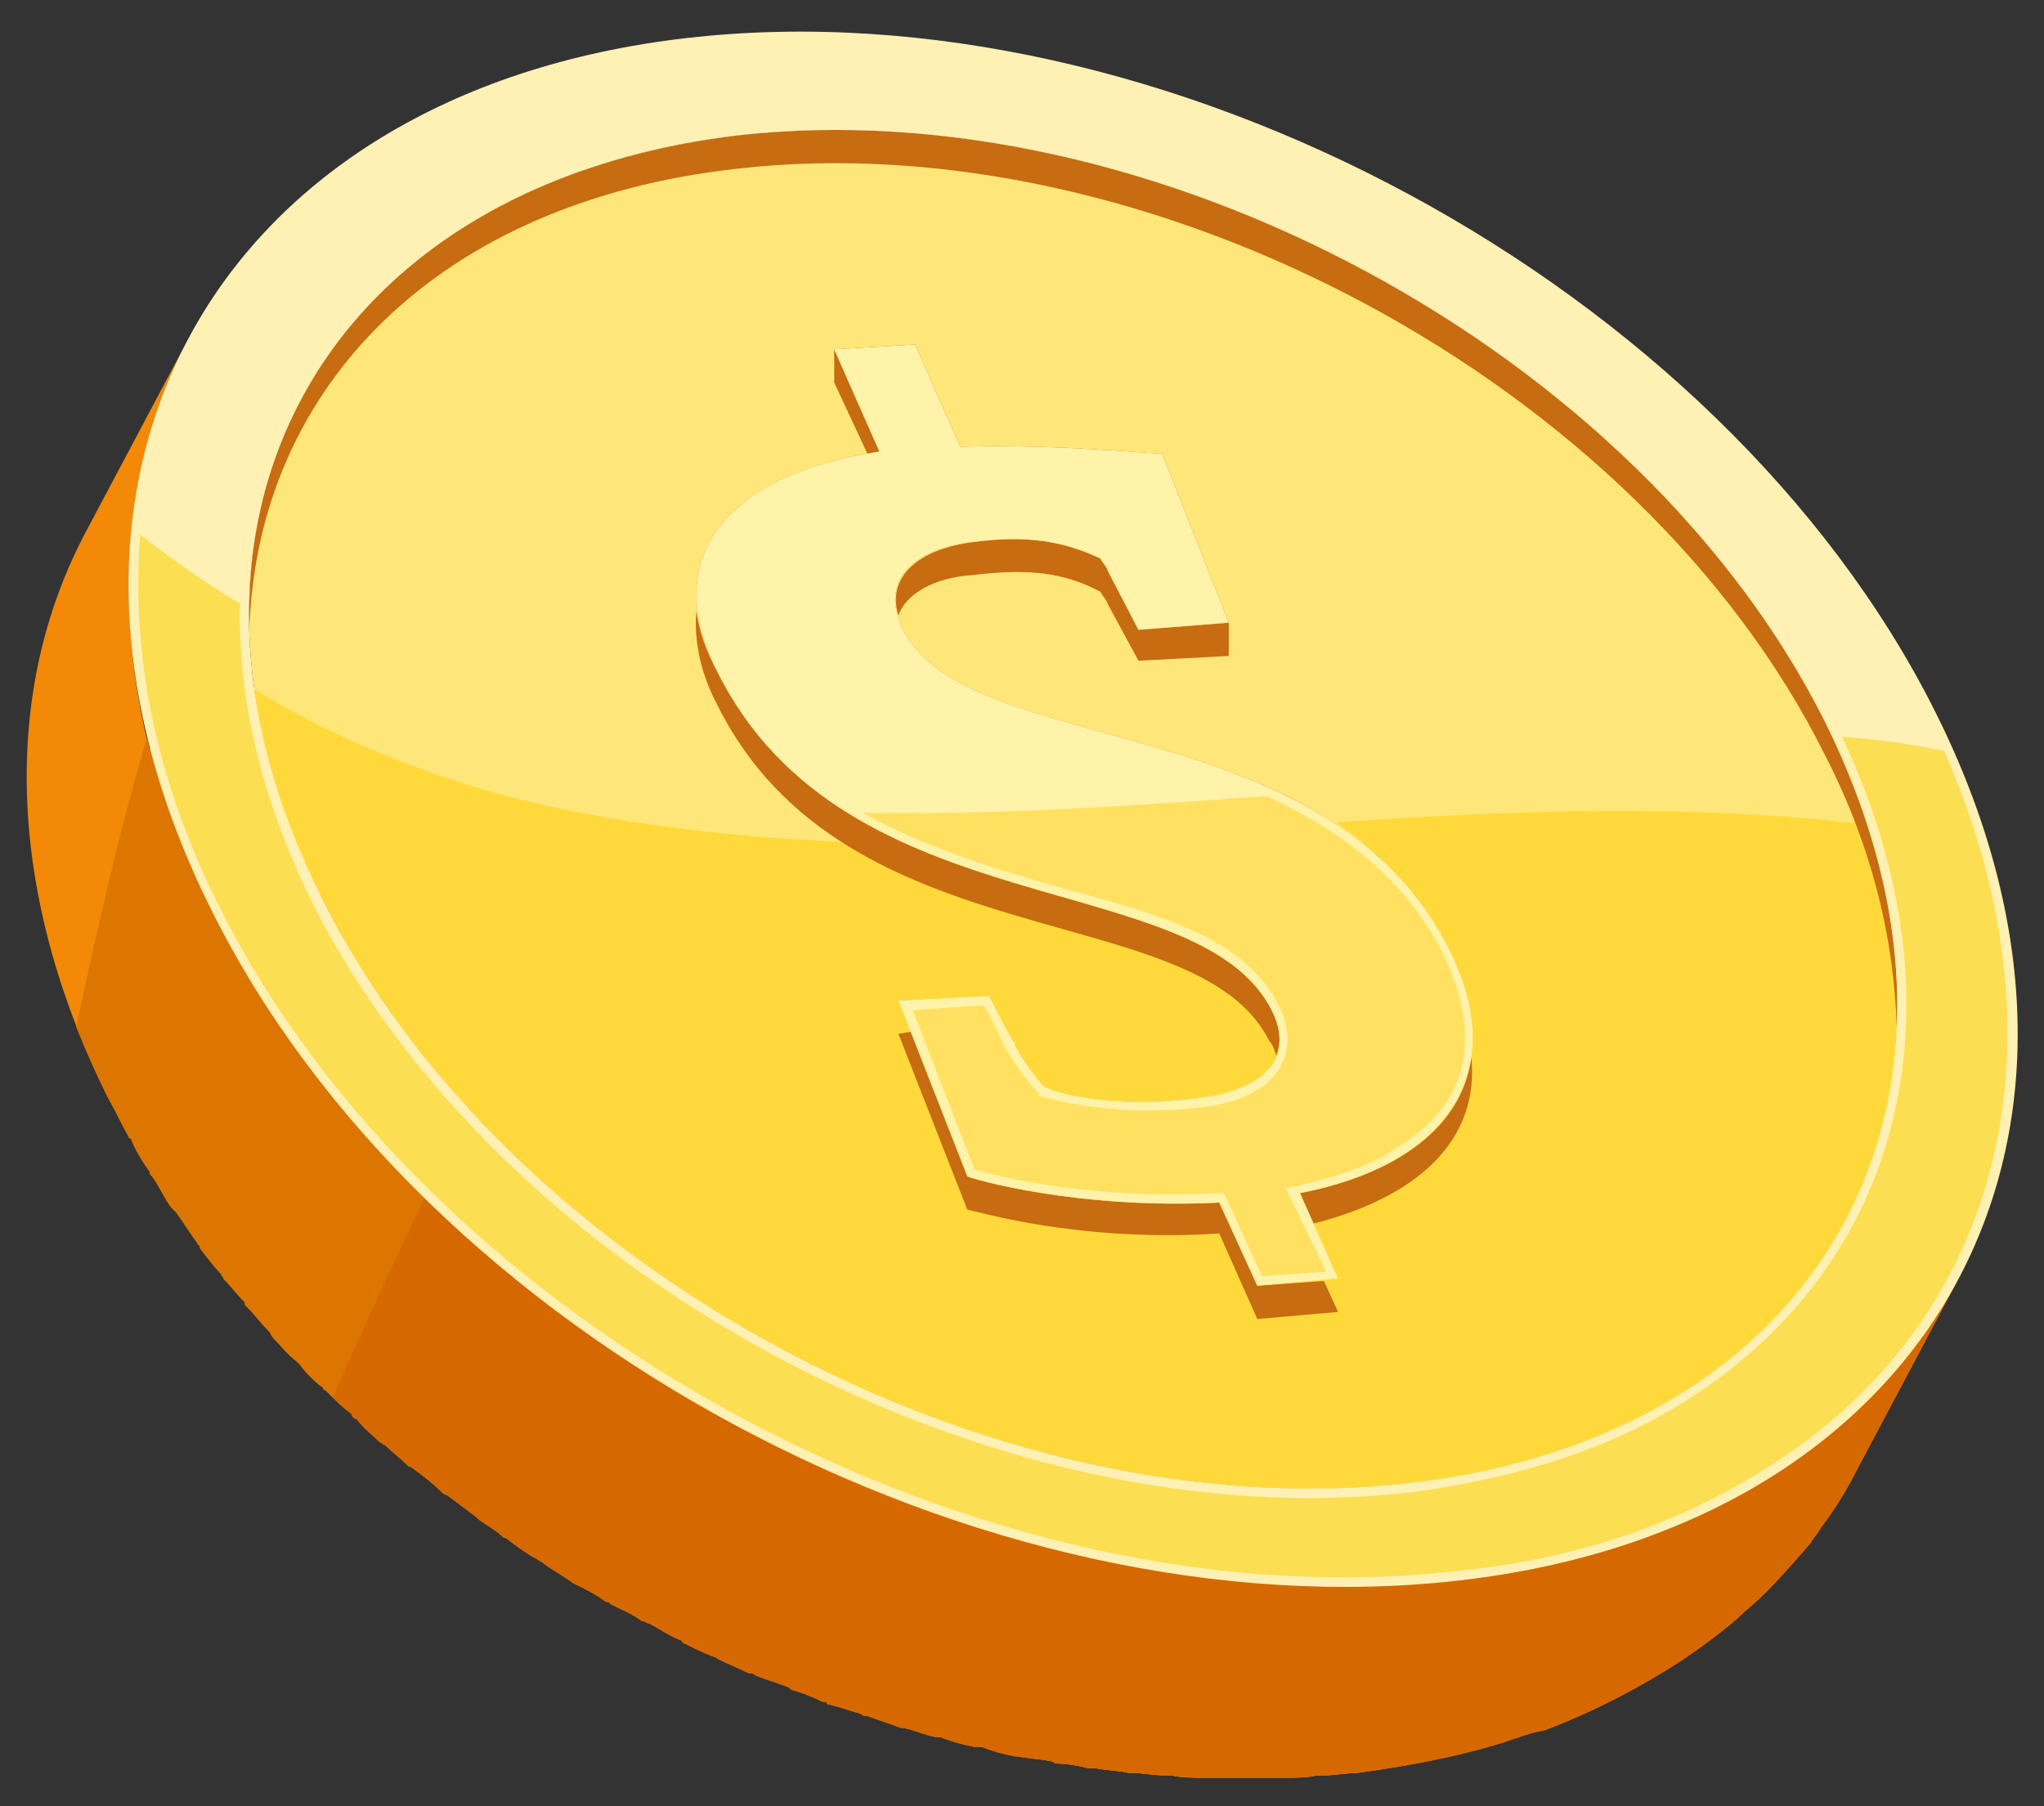 <?xml version="1.0" encoding="UTF-8"?><svg xmlns="http://www.w3.org/2000/svg" xmlns:xlink="http://www.w3.org/1999/xlink" clip-rule="evenodd" stroke-miterlimit="4.00" viewBox="0 0 86 76"><rect x="0" y="0" width="86" height="76" fill="#333333" stroke="none"/><desc>SVG generated by Keynote</desc><defs></defs><g transform="matrix(1.00, 0.00, -0.00, -1.00, 0.0, 76.0)"><g><clipPath id="clip-344"><path d="M 1.1 1.2 L 84.9 1.2 L 84.9 74.7 L 1.1 74.7 Z M 1.1 1.2 "></path></clipPath><g clip-path="url(#clip-344)"><path d="M 59.3 13.6 C 58.8 13.5 58.3 13.5 57.8 13.5 C 57.6 13.5 57.5 13.4 57.3 13.4 C 56.9 13.4 56.6 13.4 56.2 13.4 C 56.0 13.4 55.9 13.4 55.7 13.4 C 55.3 13.4 55.0 13.4 54.7 13.4 C 54.5 13.4 54.3 13.4 54.1 13.4 C 53.7 13.4 53.4 13.4 53.0 13.4 C 52.8 13.4 52.7 13.4 52.5 13.5 C 52.0 13.5 51.5 13.5 51.0 13.6 C 50.9 13.6 50.9 13.6 50.8 13.6 C 50.3 13.6 49.9 13.7 49.4 13.8 C 49.2 13.8 49.1 13.8 48.9 13.8 C 48.8 13.9 48.8 13.9 48.8 13.9 L 52.1 14.1 L 54.9 19.4 C 55.9 20.1 56.6 20.9 57.1 21.8 L 61.4 29.8 C 61.4 29.8 61.4 29.8 61.4 29.8 L 61.4 29.8 L 61.4 29.8 C 61.4 29.9 61.4 30.0 61.5 30.0 C 61.5 30.1 61.5 30.1 61.5 30.1 C 61.6 30.2 61.6 30.2 61.6 30.2 C 61.6 30.4 61.7 30.5 61.7 30.6 C 61.8 30.9 61.9 31.3 62.0 31.7 C 62.0 32.0 62.0 32.3 62.0 32.6 C 62.0 32.7 62.0 32.8 62.0 32.9 C 62.0 32.9 62.0 33.0 62.0 33.0 C 62.0 33.0 62.0 33.1 61.9 33.1 C 61.9 33.5 61.8 33.8 61.7 34.3 C 61.7 34.5 61.6 34.7 61.5 34.9 C 61.4 35.2 61.2 35.6 61.0 36.0 C 60.9 36.2 60.8 36.4 60.7 36.5 C 60.7 36.6 60.7 36.6 60.7 36.7 C 60.6 36.8 60.5 36.9 60.5 37.0 C 60.4 37.1 60.4 37.1 60.4 37.2 C 60.3 37.3 60.2 37.4 60.2 37.4 C 60.1 37.5 60.1 37.6 60.1 37.6 C 60.0 37.7 59.9 37.8 59.9 37.9 C 59.9 37.9 59.9 37.9 59.8 37.9 C 59.8 38.0 59.8 38.0 59.8 38.0 C 59.6 38.2 59.5 38.4 59.3 38.6 L 59.3 38.7 C 59.1 38.9 58.9 39.1 58.7 39.3 C 58.7 39.3 58.7 39.3 58.7 39.3 C 58.5 39.5 58.3 39.7 58.1 39.8 C 58.1 39.9 58.1 39.9 58.0 39.9 C 57.8 40.1 57.7 40.3 57.5 40.4 C 57.4 40.4 57.4 40.5 57.4 40.5 C 57.2 40.7 57.0 40.8 56.8 41.0 C 56.7 41.0 56.7 41.0 56.7 41.0 C 56.5 41.2 56.2 41.3 56.0 41.5 C 56.0 41.5 56.0 41.5 56.0 41.5 C 55.9 41.6 55.8 41.6 55.6 41.7 C 55.6 41.7 55.6 41.7 55.6 41.7 C 55.6 41.7 55.6 41.7 55.6 41.7 C 55.6 41.7 55.5 41.8 55.4 41.8 C 55.3 41.9 55.3 41.9 55.2 42.0 C 55.0 42.1 54.9 42.1 54.7 42.2 C 54.6 42.3 54.5 42.3 54.5 42.3 C 54.3 42.4 54.1 42.5 53.9 42.6 C 53.8 42.7 53.8 42.7 53.8 42.7 C 53.5 42.8 53.3 42.9 53.0 43.0 C 53.0 43.1 52.9 43.1 52.8 43.1 C 52.6 43.2 52.5 43.3 52.3 43.3 C 52.2 43.4 52.1 43.4 52.0 43.4 C 51.9 43.5 51.7 43.6 51.5 43.6 C 51.4 43.6 51.4 43.7 51.3 43.7 C 51.1 43.8 50.9 43.8 50.8 43.9 C 50.7 43.9 50.6 43.9 50.5 44.0 C 50.3 44.0 50.1 44.1 49.9 44.2 C 49.9 44.2 49.8 44.2 49.8 44.2 C 49.5 44.3 49.3 44.4 49.0 44.4 C 49.0 44.4 49.0 44.5 48.9 44.5 L 51.7 49.8 L 48.9 56.9 C 46.2 57.1 43.2 57.3 40.4 57.2 L 38.5 61.5 L 35.1 61.3 L 32.0 55.4 C 31.9 55.3 31.8 55.2 31.7 55.2 C 31.7 55.2 31.7 55.2 31.6 55.1 C 31.4 55.0 31.2 54.8 31.0 54.6 C 30.9 54.6 30.9 54.6 30.9 54.6 C 30.8 54.5 30.7 54.4 30.7 54.3 C 30.6 54.3 30.6 54.3 30.6 54.2 C 30.5 54.2 30.4 54.1 30.4 54.0 C 30.4 54.0 30.3 53.9 30.3 53.9 C 30.2 53.8 30.1 53.7 30.1 53.6 C 30.1 53.6 30.1 53.6 30.1 53.6 C 30.0 53.5 29.9 53.4 29.9 53.3 C 29.9 53.2 29.8 53.2 29.8 53.2 L 29.8 53.2 L 26.7 47.3 L 25.6 45.1 L 25.6 45.1 C 24.8 43.7 24.8 41.8 25.9 39.6 C 26.0 39.4 26.1 39.3 26.2 39.1 C 26.2 39.0 26.3 39.0 26.3 38.9 C 26.4 38.8 26.4 38.7 26.5 38.6 C 26.5 38.5 26.6 38.5 26.6 38.4 C 26.7 38.3 26.7 38.2 26.8 38.1 C 26.8 38.0 26.9 38.0 26.9 37.9 C 27.0 37.8 27.1 37.7 27.1 37.6 C 27.1 37.6 27.2 37.6 27.2 37.5 C 27.2 37.5 27.2 37.5 27.2 37.5 C 27.4 37.3 27.6 37.1 27.7 36.9 C 27.7 36.8 27.8 36.8 27.8 36.8 C 28.0 36.6 28.2 36.4 28.3 36.2 C 28.3 36.2 28.4 36.2 28.4 36.2 C 28.5 36.0 28.7 35.8 28.9 35.6 C 29.0 35.6 29.0 35.5 29.0 35.5 C 29.2 35.3 29.4 35.2 29.6 35.0 C 29.6 35.0 29.7 35.0 29.7 34.9 C 29.9 34.8 30.1 34.6 30.3 34.5 C 30.3 34.4 30.4 34.4 30.4 34.4 C 30.6 34.2 30.8 34.1 31.0 34.0 C 31.1 33.9 31.1 33.9 31.1 33.9 C 31.3 33.8 31.5 33.6 31.7 33.5 C 31.8 33.5 31.8 33.5 31.8 33.5 C 32.0 33.4 32.2 33.2 32.5 33.1 C 32.5 33.1 32.5 33.1 32.6 33.1 C 32.8 32.9 33.0 32.8 33.2 32.7 C 33.3 32.7 33.3 32.7 33.4 32.7 C 33.6 32.6 33.8 32.5 34.0 32.4 C 34.1 32.3 34.1 32.3 34.1 32.3 C 34.4 32.2 34.6 32.1 34.9 32.0 C 34.9 32.0 34.9 32.0 34.9 32.0 C 35.1 31.9 35.4 31.8 35.6 31.7 C 35.6 31.7 35.7 31.7 35.7 31.7 C 35.9 31.6 36.2 31.5 36.4 31.5 C 36.4 31.4 36.5 31.4 36.5 31.4 C 36.5 31.4 36.5 31.4 36.5 31.4 L 33.6 25.8 L 36.5 18.5 C 36.5 18.4 36.5 18.4 36.5 18.4 C 36.6 18.4 36.6 18.4 36.6 18.4 C 36.6 18.4 36.7 18.4 36.7 18.4 C 36.7 18.4 36.8 18.4 36.8 18.4 C 36.9 18.3 36.9 18.3 37.0 18.3 C 37.0 18.3 37.1 18.3 37.1 18.3 C 37.2 18.3 37.2 18.2 37.3 18.2 C 37.4 18.2 37.4 18.2 37.5 18.2 C 37.6 18.2 37.7 18.1 37.8 18.1 C 37.8 18.1 37.9 18.1 38.0 18.1 C 38.1 18.0 38.2 18.0 38.3 18.0 C 38.3 18.0 38.4 18.0 38.5 18.0 C 38.6 17.9 38.7 17.9 38.8 17.9 C 38.9 17.9 39.0 17.9 39.1 17.8 C 39.2 17.8 39.4 17.8 39.5 17.8 C 39.6 17.8 39.7 17.7 39.8 17.7 C 39.9 17.7 40.1 17.7 40.2 17.7 C 40.3 17.7 40.4 17.6 40.5 17.6 C 40.7 17.6 40.8 17.6 41.0 17.6 C 41.1 17.6 41.2 17.5 41.3 17.5 C 41.5 17.5 41.6 17.5 41.8 17.5 C 41.9 17.5 42.1 17.5 42.2 17.4 C 42.4 17.4 42.5 17.4 42.7 17.4 C 42.8 17.4 43.0 17.4 43.1 17.4 C 43.3 17.4 43.4 17.4 43.6 17.4 C 43.8 17.3 43.9 17.3 44.1 17.3 C 44.3 17.3 44.4 17.3 44.6 17.3 C 44.8 17.3 44.9 17.3 45.1 17.3 C 45.3 17.3 45.5 17.3 45.6 17.3 C 45.8 17.3 46.0 17.3 46.1 17.3 C 46.2 17.3 46.3 17.3 46.4 17.3 C 46.6 17.4 46.8 17.4 47.0 17.4 L 47.0 17.4 L 48.6 13.9 C 48.4 13.9 48.1 14.0 47.8 14.0 C 47.6 14.1 47.4 14.1 47.2 14.1 C 46.9 14.2 46.6 14.3 46.2 14.3 C 46.0 14.4 45.8 14.4 45.6 14.5 C 45.3 14.5 44.9 14.6 44.5 14.7 C 44.4 14.8 44.2 14.8 44.1 14.8 C 43.6 15.0 43.0 15.1 42.5 15.3 C 42.5 15.3 42.4 15.3 42.3 15.3 C 41.9 15.5 41.4 15.6 41.0 15.8 C 40.8 15.8 40.6 15.9 40.5 15.9 C 40.1 16.1 39.8 16.2 39.4 16.3 C 39.3 16.4 39.1 16.4 38.9 16.5 C 38.6 16.6 38.2 16.8 37.9 16.9 C 37.7 17.0 37.5 17.0 37.4 17.1 C 37.0 17.3 36.6 17.4 36.3 17.6 C 36.1 17.7 36.0 17.7 35.9 17.8 C 35.4 18.0 34.9 18.2 34.4 18.5 C 34.3 18.5 34.2 18.6 34.1 18.6 C 33.7 18.8 33.3 19.0 32.9 19.2 C 32.8 19.3 32.6 19.4 32.4 19.5 C 32.1 19.7 31.8 19.8 31.5 20.0 C 31.3 20.1 31.1 20.2 31.0 20.3 C 30.7 20.5 30.3 20.7 30.0 20.9 C 29.9 21.0 29.7 21.1 29.6 21.2 C 29.2 21.4 28.9 21.6 28.5 21.9 C 28.4 21.9 28.3 22.0 28.2 22.1 C 27.7 22.4 27.3 22.7 26.9 23.0 C 26.8 23.1 26.7 23.2 26.6 23.2 C 26.2 23.5 25.9 23.7 25.6 24.0 C 25.4 24.1 25.3 24.2 25.1 24.3 C 24.8 24.6 24.6 24.8 24.3 25.0 C 24.1 25.1 24.0 25.3 23.8 25.4 C 23.6 25.6 23.3 25.9 23.0 26.1 C 22.9 26.2 22.7 26.3 22.6 26.5 C 22.3 26.8 22.0 27.0 21.7 27.3 C 21.6 27.4 21.5 27.5 21.4 27.6 C 21.1 27.9 20.7 28.3 20.3 28.7 C 20.2 28.8 20.1 28.9 20.1 29.0 C 19.8 29.3 19.5 29.6 19.3 29.9 C 19.1 30.0 19.0 30.1 18.9 30.3 C 18.7 30.5 18.4 30.8 18.2 31.1 C 18.1 31.2 18.0 31.4 17.8 31.5 C 17.6 31.8 17.4 32.1 17.2 32.3 C 17.1 32.5 17.0 32.6 16.9 32.8 C 16.7 33.0 16.5 33.3 16.3 33.5 C 16.2 33.7 16.1 33.9 15.9 34.1 C 15.7 34.4 15.6 34.7 15.4 34.9 C 15.3 35.1 15.2 35.3 15.1 35.5 C 14.9 35.8 14.7 36.1 14.5 36.4 C 14.4 36.5 14.3 36.7 14.2 36.9 C 14.0 37.3 13.7 37.8 13.5 38.3 C 12.3 40.7 11.4 43.1 11.0 45.4 C 10.8 46.3 10.6 47.2 10.5 48.1 C 10.4 49.5 10.4 50.8 10.5 52.1 C 10.6 53.0 10.8 54.0 11.0 54.9 C 11.0 54.9 11.0 54.9 11.0 54.9 C 11.1 55.0 11.2 55.0 11.2 55.1 C 11.3 55.2 11.5 55.4 11.6 55.5 C 11.7 55.6 11.7 55.6 11.7 55.6 C 11.9 55.8 12.1 56.0 12.3 56.1 C 12.3 56.2 12.4 56.2 12.4 56.3 C 12.6 56.4 12.7 56.5 12.9 56.7 C 12.9 56.7 13.0 56.8 13.1 56.8 C 13.2 57.0 13.4 57.1 13.6 57.2 C 13.6 57.3 13.7 57.3 13.7 57.3 C 13.9 57.5 14.1 57.7 14.4 57.8 C 14.4 57.9 14.5 57.9 14.5 57.9 C 14.7 58.1 14.9 58.2 15.1 58.3 C 15.1 58.3 15.2 58.4 15.3 58.4 C 15.5 58.6 15.7 58.7 15.9 58.8 C 16.0 58.8 16.0 58.8 16.0 58.8 C 16.2 59.0 16.5 59.1 16.7 59.3 C 16.8 59.3 16.9 59.3 16.9 59.4 C 17.1 59.5 17.3 59.6 17.5 59.7 C 17.6 59.7 17.7 59.7 17.7 59.8 C 18.0 59.9 18.3 60.0 18.5 60.1 C 18.6 60.1 18.6 60.1 18.6 60.2 C 18.9 60.3 19.1 60.4 19.4 60.4 C 19.4 60.5 19.5 60.5 19.6 60.5 C 19.8 60.6 20.0 60.7 20.3 60.8 C 20.3 60.8 20.4 60.8 20.5 60.9 C 20.8 60.9 21.0 61.0 21.3 61.1 C 21.4 61.1 21.5 61.2 21.5 61.2 C 21.8 61.3 22.0 61.3 22.3 61.4 C 22.3 61.4 22.4 61.4 22.5 61.5 C 22.8 61.5 23.1 61.6 23.3 61.6 C 23.4 61.7 23.4 61.7 23.5 61.7 C 23.8 61.7 24.1 61.8 24.4 61.9 C 24.5 61.9 24.6 61.9 24.7 61.9 C 24.9 62.0 25.2 62.0 25.4 62.0 C 25.5 62.1 25.6 62.1 25.7 62.1 C 26.0 62.1 26.4 62.2 26.7 62.2 C 27.1 62.3 27.6 62.3 28.0 62.3 C 28.2 62.4 28.3 62.4 28.5 62.4 C 28.8 62.4 29.1 62.4 29.4 62.4 C 29.6 62.4 29.7 62.4 29.9 62.4 C 30.2 62.4 30.5 62.5 30.7 62.5 C 30.9 62.5 31.1 62.4 31.3 62.4 C 31.6 62.4 31.8 62.4 32.1 62.4 C 32.3 62.4 32.5 62.4 32.7 62.4 C 33.0 62.4 33.2 62.4 33.5 62.4 C 33.7 62.4 33.9 62.3 34.1 62.3 C 34.3 62.3 34.6 62.3 34.8 62.3 C 35.0 62.2 35.2 62.2 35.5 62.2 C 35.7 62.2 36.0 62.1 36.2 62.1 C 36.4 62.1 36.6 62.0 36.8 62.0 C 37.1 62.0 37.3 61.9 37.6 61.9 C 37.8 61.9 38.0 61.8 38.2 61.8 C 38.5 61.8 38.7 61.7 39.0 61.7 C 39.2 61.6 39.4 61.6 39.6 61.5 C 39.8 61.5 40.1 61.4 40.3 61.4 C 40.5 61.3 40.7 61.3 41.0 61.2 C 41.2 61.2 41.4 61.1 41.7 61.0 C 41.9 61.0 42.1 60.9 42.3 60.9 C 42.6 60.8 42.8 60.7 43.1 60.7 C 43.3 60.6 43.5 60.5 43.7 60.5 C 43.9 60.4 44.2 60.3 44.4 60.3 C 44.6 60.2 44.8 60.1 45.0 60.1 C 45.3 60.0 45.5 59.9 45.8 59.8 C 46.0 59.7 46.2 59.7 46.4 59.6 C 46.6 59.5 46.9 59.4 47.1 59.3 C 47.3 59.2 47.5 59.2 47.7 59.1 C 48.1 58.9 48.5 58.8 48.9 58.6 C 48.9 58.6 49.0 58.5 49.1 58.5 C 49.4 58.4 49.8 58.2 50.1 58.1 C 50.2 58.0 50.3 58.0 50.4 57.9 C 50.8 57.8 51.1 57.6 51.4 57.5 C 51.5 57.4 51.6 57.4 51.7 57.3 C 52.0 57.1 52.4 56.9 52.8 56.7 C 52.9 56.7 53.0 56.6 53.1 56.6 C 53.4 56.4 53.7 56.3 54.0 56.1 C 54.1 56.0 54.2 56.0 54.3 55.9 C 54.7 55.7 55.0 55.5 55.3 55.3 C 55.4 55.3 55.4 55.3 55.5 55.2 C 55.8 55.0 56.2 54.8 56.6 54.6 C 56.7 54.5 56.8 54.4 56.9 54.4 C 57.2 54.2 57.4 54.0 57.7 53.8 C 57.8 53.7 57.9 53.7 58.0 53.6 C 58.4 53.4 58.7 53.1 59.1 52.9 C 59.1 52.8 59.2 52.8 59.2 52.8 C 59.5 52.5 59.8 52.3 60.1 52.1 C 60.2 52.0 60.3 51.9 60.4 51.8 C 60.7 51.6 61.0 51.4 61.2 51.2 C 61.3 51.1 61.4 51.1 61.5 51.0 C 61.8 50.7 62.1 50.5 62.5 50.2 C 62.5 50.1 62.6 50.1 62.7 50.0 C 62.9 49.8 63.2 49.5 63.4 49.3 C 63.5 49.2 63.6 49.1 63.7 49.1 C 64.0 48.8 64.3 48.6 64.5 48.3 C 64.6 48.3 64.6 48.2 64.6 48.2 C 65.0 47.9 65.3 47.6 65.5 47.3 C 65.6 47.2 65.7 47.1 65.8 47.0 C 66.0 46.8 66.2 46.5 66.4 46.3 C 66.5 46.2 66.6 46.1 66.7 46.0 C 67.0 45.7 67.2 45.4 67.5 45.1 C 67.5 45.1 67.6 45.0 67.6 45.0 C 67.8 44.7 68.1 44.4 68.3 44.1 C 68.4 44.0 68.5 43.9 68.5 43.8 C 68.7 43.6 68.9 43.3 69.1 43.0 C 69.2 43.0 69.3 42.9 69.3 42.8 C 69.6 42.4 69.8 42.1 70.1 41.7 C 70.2 41.6 70.2 41.5 70.3 41.4 C 70.5 41.1 70.7 40.7 70.9 40.4 C 71.0 40.3 71.0 40.3 71.0 40.2 C 71.3 39.8 71.5 39.4 71.7 39.0 C 71.8 39.0 71.8 38.9 71.9 38.8 C 72.1 38.4 72.3 38.0 72.5 37.5 C 74.2 34.2 75.2 30.9 75.5 27.8 C 75.5 27.8 75.5 27.7 75.5 27.7 C 75.5 27.0 75.6 26.3 75.6 25.6 C 75.6 25.4 75.6 25.2 75.6 25.0 C 75.6 24.9 75.5 24.8 75.5 24.7 C 75.5 24.4 75.5 24.1 75.5 23.8 C 75.5 23.5 75.4 23.3 75.4 23.1 C 75.4 22.9 75.4 22.7 75.3 22.5 C 75.3 22.2 75.2 22.0 75.2 21.7 C 75.1 21.6 75.1 21.4 75.1 21.3 C 75.1 21.2 75.0 21.0 75.0 20.9 C 71.5 17.1 66.1 14.4 59.3 13.6 M 50.4 25.4 L 53.6 31.4 C 53.7 31.5 53.7 31.7 53.8 31.9 C 53.8 31.9 53.8 31.8 53.9 31.8 C 54.0 31.6 54.2 31.5 54.4 31.3 C 54.4 31.2 54.5 31.2 54.5 31.2 C 54.6 31.0 54.8 30.8 55.0 30.6 C 55.0 30.6 55.0 30.6 55.0 30.6 C 55.2 30.4 55.4 30.2 55.5 30.0 C 55.6 29.9 55.6 29.9 55.6 29.8 C 55.7 29.8 55.7 29.7 55.8 29.6 C 55.8 29.5 55.9 29.5 55.9 29.4 C 56.0 29.3 56.0 29.2 56.1 29.1 C 56.1 29.1 56.2 29.0 56.2 28.9 C 56.3 28.8 56.3 28.7 56.4 28.6 C 56.4 28.6 56.5 28.5 56.5 28.5 C 56.6 28.3 56.7 28.2 56.7 28.0 C 56.9 27.6 57.1 27.2 57.2 26.8 C 57.3 26.7 57.3 26.6 57.3 26.5 C 56.5 26.2 55.6 26.0 54.7 25.8 L 52.8 22.2 L 51.3 25.4 C 51.0 25.4 50.7 25.4 50.4 25.4 M 32.8 48.9 L 32.8 48.9 L 32.8 48.9 L 34.7 52.5 L 36.1 49.2 C 36.3 49.2 36.5 49.2 36.6 49.2 L 33.6 43.6 C 33.6 43.6 33.6 43.5 33.6 43.5 C 33.6 43.5 33.5 43.4 33.5 43.4 C 33.5 43.4 33.5 43.3 33.5 43.3 C 33.4 43.4 33.4 43.5 33.3 43.6 C 33.3 43.6 33.2 43.6 33.2 43.6 C 33.0 43.8 32.8 44.0 32.6 44.2 C 32.6 44.2 32.6 44.2 32.6 44.2 C 32.4 44.4 32.2 44.6 32.1 44.8 C 32.0 44.8 32.0 44.9 32.0 44.9 C 31.8 45.1 31.7 45.3 31.5 45.5 C 31.5 45.6 31.4 45.6 31.4 45.7 C 31.3 45.8 31.3 45.9 31.2 46.0 C 31.1 46.0 31.1 46.1 31.1 46.1 C 31.0 46.2 30.9 46.3 30.9 46.4 C 30.8 46.5 30.8 46.6 30.8 46.6 C 30.7 46.7 30.6 46.8 30.6 47.0 C 30.5 47.0 30.5 47.1 30.5 47.1 C 30.4 47.3 30.3 47.5 30.2 47.7 C 30.1 47.9 30.0 48.1 29.9 48.3 C 30.0 48.3 30.2 48.4 30.3 48.4 C 30.3 48.4 30.4 48.5 30.4 48.5 C 30.8 48.6 31.1 48.6 31.5 48.7 C 31.5 48.7 31.6 48.7 31.6 48.7 C 32.0 48.8 32.4 48.9 32.8 48.9 M 79.6 30.6 C 79.7 31.0 79.7 31.4 79.7 31.8 C 79.8 32.0 79.8 32.2 79.8 32.4 C 79.8 32.6 79.8 32.9 79.8 33.1 C 79.8 33.2 79.8 33.3 79.8 33.5 C 79.9 37.3 78.9 41.4 76.8 45.6 C 76.6 46.0 76.4 46.4 76.2 46.8 C 76.1 46.9 76.0 47.0 76.0 47.1 C 75.8 47.5 75.5 47.9 75.3 48.3 C 75.3 48.3 75.2 48.4 75.2 48.4 C 75.0 48.8 74.8 49.1 74.5 49.5 C 74.5 49.6 74.4 49.6 74.4 49.7 C 74.1 50.1 73.8 50.5 73.6 50.8 C 73.6 50.9 73.5 50.9 73.5 50.9 C 73.5 51.0 73.4 51.0 73.4 51.1 C 73.2 51.4 73.0 51.6 72.8 51.9 C 72.7 52.0 72.7 52.1 72.6 52.2 C 72.3 52.5 72.1 52.8 71.8 53.1 C 71.8 53.1 71.8 53.1 71.8 53.1 C 71.5 53.5 71.2 53.8 71.0 54.1 C 70.9 54.2 70.8 54.3 70.7 54.3 C 70.5 54.6 70.3 54.8 70.0 55.1 C 70.0 55.1 69.9 55.2 69.8 55.3 C 69.5 55.6 69.2 55.9 68.9 56.2 C 68.9 56.3 68.8 56.3 68.8 56.3 C 68.5 56.6 68.2 56.9 68.0 57.1 C 67.9 57.2 67.8 57.3 67.7 57.4 C 67.4 57.6 67.2 57.8 66.9 58.0 C 66.9 58.1 66.8 58.2 66.7 58.2 C 66.4 58.5 66.1 58.8 65.7 59.1 C 65.7 59.1 65.6 59.2 65.5 59.2 C 65.2 59.5 65.0 59.7 64.7 59.9 C 64.6 60.0 64.5 60.0 64.4 60.1 C 64.1 60.4 63.8 60.6 63.5 60.8 C 63.4 60.8 63.4 60.9 63.3 60.9 C 63.0 61.2 62.6 61.4 62.3 61.6 C 62.2 61.7 62.1 61.8 62.0 61.8 C 61.7 62.0 61.4 62.2 61.1 62.4 C 61.0 62.5 60.9 62.5 60.8 62.6 C 60.5 62.8 60.1 63.1 59.7 63.3 C 59.7 63.3 59.6 63.3 59.6 63.4 C 59.3 63.6 58.9 63.8 58.6 63.9 C 58.5 64.0 58.4 64.1 58.3 64.1 C 58.0 64.3 57.7 64.5 57.3 64.6 C 57.3 64.7 57.2 64.7 57.1 64.8 C 56.7 65.0 56.3 65.2 55.9 65.4 C 55.8 65.4 55.7 65.5 55.7 65.5 C 55.3 65.7 55.0 65.8 54.7 65.9 C 54.6 66.0 54.5 66.1 54.4 66.1 C 54.0 66.3 53.7 66.4 53.3 66.6 C 53.3 66.6 53.2 66.6 53.2 66.6 C 52.8 66.8 52.5 66.9 52.1 67.1 C 52.1 67.1 52.0 67.1 52.0 67.1 C 51.8 67.2 51.6 67.3 51.4 67.4 C 51.1 67.4 50.9 67.5 50.6 67.6 C 50.4 67.7 50.2 67.8 50.0 67.8 C 49.8 67.9 49.5 68.0 49.3 68.1 C 49.1 68.2 48.9 68.2 48.7 68.3 C 48.4 68.4 48.2 68.5 47.9 68.5 C 47.7 68.6 47.5 68.7 47.3 68.7 C 47.1 68.8 46.8 68.9 46.6 68.9 C 46.4 69.0 46.2 69.0 46.0 69.1 C 45.7 69.1 45.5 69.2 45.2 69.3 C 45.0 69.3 44.8 69.4 44.6 69.4 C 44.3 69.5 44.1 69.5 43.8 69.6 C 43.6 69.6 43.4 69.7 43.2 69.7 C 43.0 69.8 42.7 69.8 42.5 69.8 C 42.3 69.9 42.1 69.9 41.8 69.9 C 41.6 70.0 41.3 70.0 41.1 70.1 C 40.9 70.1 40.7 70.1 40.5 70.1 C 40.2 70.2 40.0 70.2 39.7 70.2 C 39.5 70.3 39.3 70.3 39.1 70.3 C 38.8 70.3 38.6 70.3 38.3 70.4 C 38.1 70.4 37.9 70.4 37.7 70.4 C 37.5 70.4 37.2 70.4 37.0 70.5 C 36.8 70.5 36.6 70.5 36.4 70.5 C 36.1 70.5 35.8 70.5 35.6 70.5 C 35.4 70.5 35.2 70.5 35.0 70.5 C 34.7 70.5 34.5 70.5 34.2 70.5 C 34.0 70.5 33.9 70.5 33.7 70.5 C 33.7 70.5 33.7 70.5 33.6 70.5 C 33.3 70.5 33.1 70.4 32.8 70.4 C 32.6 70.4 32.5 70.4 32.3 70.4 C 31.9 70.4 31.4 70.3 31.0 70.3 C 30.6 70.2 30.3 70.2 30.0 70.1 C 29.9 70.1 29.8 70.1 29.7 70.1 C 29.4 70.0 29.2 70.0 28.9 70.0 C 28.8 69.9 28.8 69.9 28.7 69.9 C 28.4 69.9 28.0 69.8 27.7 69.7 C 27.7 69.7 27.6 69.7 27.6 69.7 C 27.3 69.6 27.1 69.6 26.8 69.5 C 26.7 69.5 26.6 69.5 26.5 69.4 C 26.3 69.4 26.0 69.3 25.8 69.2 C 25.7 69.2 25.7 69.2 25.6 69.2 C 25.3 69.1 25.0 69.0 24.7 68.9 C 24.7 68.9 24.6 68.9 24.5 68.8 C 24.3 68.7 24.1 68.7 23.9 68.6 C 23.8 68.6 23.7 68.5 23.6 68.5 C 23.4 68.4 23.1 68.3 22.9 68.2 C 22.9 68.2 22.8 68.2 22.8 68.2 C 22.5 68.0 22.3 67.9 22.0 67.8 C 21.9 67.8 21.9 67.7 21.8 67.7 C 21.6 67.6 21.4 67.5 21.2 67.4 C 21.1 67.4 21.1 67.3 21.0 67.3 C 20.7 67.2 20.5 67.0 20.2 66.9 C 20.2 66.9 20.2 66.9 20.2 66.9 C 20.0 66.7 19.8 66.6 19.5 66.5 C 19.5 66.4 19.4 66.4 19.3 66.3 C 19.1 66.2 19.0 66.1 18.8 66.0 C 18.7 65.9 18.7 65.9 18.6 65.9 C 18.4 65.7 18.2 65.5 18.0 65.4 C 17.9 65.4 17.9 65.3 17.9 65.3 C 17.7 65.2 17.5 65.0 17.3 64.9 C 17.3 64.8 17.2 64.8 17.1 64.7 C 17.0 64.6 16.8 64.4 16.7 64.3 C 16.6 64.3 16.6 64.2 16.6 64.2 C 16.6 64.2 16.5 64.2 16.5 64.2 C 16.3 64.0 16.2 63.8 16.0 63.7 C 16.0 63.6 15.9 63.6 15.9 63.6 C 15.7 63.4 15.6 63.3 15.5 63.1 C 15.4 63.1 15.4 63.0 15.3 63.0 C 15.2 62.8 15.1 62.7 15.0 62.6 C 14.9 62.5 14.9 62.5 14.8 62.4 C 14.7 62.2 14.6 62.1 14.4 61.9 C 14.4 61.9 14.4 61.9 14.3 61.8 C 14.2 61.6 14.1 61.4 13.9 61.2 C 13.9 61.2 13.8 61.1 13.8 61.1 C 13.7 60.9 13.6 60.8 13.5 60.6 C 13.5 60.6 13.4 60.5 13.4 60.4 C 13.3 60.3 13.2 60.1 13.1 60.0 C 13.1 59.9 13.0 59.9 13.0 59.8 C 12.9 59.6 12.7 59.4 12.6 59.2 L 12.6 59.2 L 12.6 59.2 L 10.3 54.8 L 8.4 51.1 L 8.4 51.1 L 8.4 51.1 L 8.4 51.1 L 8.4 51.1 C 7.3 49.1 6.6 46.8 6.3 44.4 C 4.7 50.8 5.3 56.8 7.9 61.7 L 3.6 53.6 C 0.1 47.0 0.2 38.5 4.6 29.7 C 4.9 29.2 5.1 28.7 5.4 28.2 C 5.4 28.2 5.4 28.1 5.5 28.1 C 5.7 27.6 6.0 27.1 6.3 26.7 C 6.3 26.6 6.3 26.6 6.4 26.5 C 6.7 26.1 6.9 25.6 7.2 25.2 C 7.3 25.1 7.3 25.1 7.4 25.0 C 7.7 24.6 8.0 24.1 8.3 23.7 C 8.3 23.7 8.3 23.6 8.4 23.6 C 8.4 23.6 8.4 23.5 8.4 23.5 C 8.7 23.1 9.0 22.7 9.3 22.4 C 9.3 22.3 9.4 22.3 9.4 22.2 C 9.7 21.9 10.0 21.5 10.3 21.2 C 10.3 21.1 10.3 21.1 10.4 21.0 C 10.7 20.7 11.0 20.3 11.3 20.0 C 11.4 19.9 11.4 19.8 11.5 19.7 C 11.8 19.4 12.1 19.0 12.5 18.7 C 12.5 18.7 12.6 18.6 12.6 18.6 C 12.9 18.2 13.2 17.9 13.6 17.6 C 13.6 17.5 13.7 17.5 13.7 17.5 C 14.1 17.1 14.4 16.8 14.8 16.5 C 14.8 16.4 14.9 16.3 15.0 16.3 C 15.3 15.9 15.7 15.6 16.0 15.3 C 16.1 15.3 16.1 15.2 16.2 15.2 C 16.5 14.9 16.9 14.6 17.2 14.3 C 17.3 14.3 17.4 14.2 17.4 14.2 C 17.8 13.9 18.2 13.6 18.5 13.3 C 18.6 13.2 18.7 13.1 18.8 13.1 C 19.2 12.8 19.6 12.5 20.0 12.2 C 20.0 12.2 20.1 12.1 20.1 12.1 C 20.5 11.8 20.9 11.6 21.2 11.3 C 21.3 11.3 21.4 11.2 21.4 11.2 C 21.8 10.9 22.2 10.6 22.6 10.4 C 22.7 10.3 22.8 10.3 22.9 10.2 C 23.3 9.9 23.7 9.7 24.1 9.4 L 24.3 9.3 C 24.7 9.1 25.1 8.9 25.5 8.6 C 25.6 8.6 25.6 8.6 25.7 8.5 C 26.1 8.3 26.6 8.1 27.0 7.8 C 27.1 7.8 27.2 7.7 27.3 7.7 C 27.7 7.5 28.1 7.2 28.6 7.0 C 28.6 7.0 28.7 7.0 28.7 6.9 C 29.1 6.7 29.5 6.5 30.0 6.3 C 30.0 6.3 30.1 6.3 30.2 6.2 C 30.6 6.0 31.1 5.8 31.5 5.6 C 31.6 5.6 31.7 5.6 31.8 5.5 C 32.3 5.3 32.7 5.2 33.2 5.0 C 33.2 5.0 33.3 4.9 33.3 4.9 C 33.7 4.8 34.2 4.6 34.6 4.4 C 34.7 4.4 34.8 4.4 34.8 4.3 C 35.3 4.2 35.8 4.0 36.2 3.9 C 36.3 3.8 36.4 3.8 36.5 3.8 C 37.0 3.6 37.4 3.5 37.9 3.3 C 37.9 3.3 38.0 3.3 38.0 3.3 C 38.5 3.2 38.9 3.0 39.4 2.9 C 39.4 2.9 39.5 2.9 39.6 2.9 C 40.1 2.7 40.5 2.6 41.0 2.5 C 41.1 2.5 41.2 2.5 41.3 2.5 C 41.8 2.3 42.2 2.2 42.7 2.1 C 42.7 2.1 42.8 2.1 42.8 2.1 C 43.3 2.0 43.7 2.0 44.2 1.9 C 44.3 1.9 44.4 1.8 44.4 1.8 C 44.9 1.8 45.4 1.7 45.8 1.6 C 45.9 1.6 46.0 1.6 46.1 1.6 C 46.6 1.5 47.1 1.5 47.5 1.4 C 47.6 1.4 47.6 1.4 47.6 1.4 C 48.1 1.4 48.5 1.3 49.0 1.3 C 49.1 1.3 49.2 1.3 49.3 1.3 C 49.7 1.2 50.2 1.2 50.7 1.2 C 50.8 1.2 50.8 1.2 50.9 1.2 C 51.4 1.2 51.9 1.2 52.4 1.2 C 52.4 1.2 52.4 1.2 52.4 1.2 C 52.9 1.2 53.3 1.2 53.8 1.2 C 53.9 1.2 53.9 1.2 54.0 1.2 C 54.0 1.2 54.0 1.2 54.1 1.2 C 54.5 1.2 55.0 1.2 55.4 1.3 C 55.5 1.3 55.6 1.3 55.7 1.3 C 56.2 1.3 56.6 1.4 57.1 1.4 C 59.3 1.7 61.4 2.1 63.3 2.7 C 63.9 2.9 64.4 3.1 65.0 3.2 C 67.1 4.0 69.0 5.0 70.7 6.1 C 71.6 6.7 72.4 7.3 73.1 7.9 C 73.5 8.3 73.9 8.6 74.2 8.9 C 74.9 9.6 75.6 10.4 76.2 11.1 C 76.3 11.3 76.5 11.5 76.6 11.7 C 77.2 12.5 77.7 13.3 78.1 14.1 L 82.4 22.2 C 79.8 17.3 75.2 13.4 69.0 11.2 C 69.0 11.2 69.0 11.2 69.0 11.2 C 69.5 11.7 70.0 12.1 70.4 12.6 C 70.7 12.9 71.0 13.2 71.3 13.5 C 71.6 13.9 71.8 14.2 72.1 14.5 C 72.2 14.7 72.3 14.9 72.4 15.0 C 72.8 15.6 73.1 16.1 73.4 16.7 L 75.3 20.2 L 77.6 24.7 C 77.8 24.9 77.9 25.2 78.0 25.4 C 78.0 25.5 78.1 25.7 78.2 25.8 C 78.3 26.1 78.5 26.4 78.6 26.8 C 78.6 26.8 78.6 26.9 78.6 26.9 C 78.7 27.2 78.8 27.4 78.9 27.6 C 78.9 27.8 79.0 27.9 79.0 28.1 C 79.1 28.2 79.1 28.4 79.1 28.5 C 79.2 28.8 79.3 29.0 79.3 29.3 C 79.4 29.4 79.4 29.5 79.4 29.6 C 79.5 29.9 79.5 30.2 79.6 30.5 C 79.6 30.6 79.6 30.6 79.6 30.6 " fill="#F38907"></path><path d="M 8.4 51.1 L 8.4 51.1 L 8.4 51.1 Z M 8.4 51.1 " fill="#DC7601"></path><path d="M 30.9 46.4 C 30.8 46.5 30.8 46.6 30.8 46.6 C 30.7 46.7 30.6 46.8 30.6 47.0 C 30.5 47.0 30.5 47.1 30.5 47.1 C 30.4 47.3 30.3 47.5 30.2 47.7 C 30.1 47.9 30.0 48.1 29.9 48.3 C 30.0 48.3 30.2 48.4 30.3 48.4 C 30.3 48.4 30.4 48.5 30.4 48.5 C 30.8 48.6 31.1 48.6 31.5 48.7 C 31.5 48.7 31.6 48.7 31.6 48.7 C 32.0 48.8 32.4 48.9 32.8 48.9 L 32.8 48.9 L 34.7 52.5 L 36.1 49.2 C 36.3 49.2 36.5 49.2 36.6 49.2 L 33.6 43.6 C 33.6 43.6 33.6 43.5 33.6 43.5 C 33.6 43.5 33.5 43.4 33.5 43.4 C 33.5 43.4 33.5 43.3 33.5 43.3 C 33.4 43.4 33.4 43.5 33.3 43.6 C 33.3 43.6 33.2 43.6 33.2 43.6 C 33.0 43.8 32.8 44.0 32.6 44.2 C 32.6 44.2 32.6 44.2 32.6 44.2 C 32.4 44.4 32.2 44.6 32.1 44.8 C 32.0 44.8 32.0 44.9 32.0 44.9 C 31.8 45.1 31.7 45.3 31.5 45.5 C 31.5 45.6 31.4 45.6 31.4 45.7 C 31.3 45.8 31.3 45.9 31.2 46.0 C 31.1 46.0 31.1 46.1 31.1 46.1 C 31.0 46.2 30.9 46.3 30.9 46.4 M 53.8 31.9 C 53.8 31.9 53.8 31.8 53.9 31.8 C 54.0 31.6 54.2 31.4 54.4 31.3 C 54.4 31.2 54.5 31.2 54.5 31.2 C 54.6 31.0 54.8 30.8 55.0 30.6 C 55.0 30.6 55.0 30.6 55.0 30.6 C 55.2 30.4 55.4 30.2 55.5 30.0 C 55.6 29.9 55.6 29.9 55.6 29.8 C 55.7 29.8 55.7 29.7 55.8 29.6 C 55.8 29.5 55.9 29.5 55.9 29.4 C 56.0 29.3 56.0 29.2 56.1 29.1 C 56.1 29.1 56.2 29.0 56.2 28.9 C 56.3 28.8 56.3 28.7 56.4 28.6 C 56.4 28.6 56.5 28.5 56.5 28.5 C 56.6 28.3 56.7 28.2 56.7 28.0 C 56.9 27.6 57.1 27.2 57.2 26.8 C 57.3 26.7 57.3 26.6 57.3 26.5 C 56.5 26.2 55.6 26.0 54.7 25.8 L 52.8 22.2 L 51.3 25.4 C 51.0 25.4 50.7 25.4 50.4 25.4 L 53.6 31.4 C 53.7 31.5 53.7 31.7 53.8 31.9 M 69.5 11.4 C 69.3 11.3 69.2 11.3 69.0 11.2 C 69.0 11.2 69.0 11.2 69.0 11.2 C 69.5 11.7 70.0 12.1 70.4 12.6 C 70.7 12.9 71.0 13.2 71.3 13.5 C 71.6 13.9 71.8 14.2 72.1 14.5 C 72.2 14.7 72.3 14.9 72.4 15.0 C 72.8 15.6 73.1 16.1 73.4 16.7 L 75.3 20.2 L 77.6 24.7 C 77.8 24.9 77.9 25.2 78.0 25.4 C 78.0 25.5 78.1 25.7 78.2 25.8 C 78.3 26.1 78.5 26.4 78.6 26.8 C 78.6 26.8 78.6 26.9 78.6 26.9 C 78.7 27.2 78.8 27.4 78.9 27.6 C 78.9 27.8 79.0 27.9 79.0 28.1 C 79.1 28.2 79.1 28.4 79.1 28.5 C 79.2 28.8 79.3 29.0 79.3 29.3 C 79.4 29.4 79.4 29.5 79.4 29.6 C 79.5 29.9 79.5 30.2 79.6 30.5 C 79.6 30.6 79.6 30.6 79.6 30.6 C 79.7 31.0 79.7 31.4 79.7 31.8 C 79.8 32.0 79.8 32.2 79.8 32.4 C 79.8 32.6 79.8 32.9 79.8 33.1 C 79.8 33.2 79.8 33.3 79.8 33.5 C 79.9 37.3 78.9 41.4 76.8 45.6 C 76.8 45.6 76.8 45.6 76.8 45.7 L 63.9 48.9 C 64.1 48.7 64.3 48.5 64.5 48.3 C 64.6 48.3 64.6 48.2 64.6 48.2 C 65.0 47.9 65.3 47.6 65.5 47.3 C 65.6 47.2 65.7 47.1 65.8 47.0 C 66.0 46.8 66.2 46.5 66.4 46.3 C 66.5 46.2 66.6 46.1 66.7 46.0 C 67.0 45.7 67.2 45.4 67.5 45.1 C 67.5 45.1 67.6 45.0 67.6 45.0 C 67.8 44.7 68.1 44.4 68.3 44.1 C 68.4 44.0 68.5 43.9 68.5 43.8 C 68.7 43.6 68.9 43.3 69.1 43.0 C 69.2 43.0 69.3 42.9 69.3 42.8 C 69.6 42.4 69.8 42.1 70.1 41.7 C 70.2 41.6 70.2 41.5 70.3 41.4 C 70.5 41.1 70.7 40.7 70.9 40.4 C 71.0 40.3 71.0 40.3 71.0 40.2 C 71.3 39.8 71.5 39.4 71.7 39.0 C 71.8 39.0 71.8 38.9 71.9 38.8 C 72.1 38.4 72.3 38.0 72.5 37.5 C 74.2 34.2 75.2 30.9 75.5 27.8 C 75.5 27.8 75.5 27.7 75.5 27.7 C 75.5 27.0 75.6 26.3 75.6 25.6 C 75.6 25.4 75.6 25.2 75.6 25.0 C 75.6 24.9 75.5 24.8 75.5 24.7 C 75.5 24.4 75.5 24.1 75.5 23.8 C 75.5 23.5 75.4 23.3 75.4 23.1 C 75.4 22.9 75.4 22.7 75.3 22.5 C 75.3 22.2 75.2 22.0 75.2 21.7 C 75.1 21.6 75.1 21.4 75.1 21.3 C 75.1 21.2 75.0 21.0 75.0 20.9 C 71.5 17.1 66.1 14.4 59.3 13.6 C 58.8 13.5 58.3 13.5 57.8 13.5 C 57.6 13.5 57.5 13.4 57.3 13.4 C 56.9 13.4 56.6 13.4 56.2 13.4 C 56.0 13.4 55.9 13.4 55.7 13.4 C 55.3 13.4 55.0 13.4 54.7 13.4 C 54.5 13.4 54.3 13.4 54.1 13.4 C 53.7 13.4 53.4 13.4 53.0 13.4 C 52.8 13.4 52.7 13.4 52.5 13.5 C 52.0 13.5 51.5 13.5 51.0 13.6 C 50.9 13.6 50.9 13.6 50.8 13.6 C 50.3 13.6 49.9 13.7 49.4 13.8 C 49.2 13.8 49.0 13.8 48.9 13.8 C 48.8 13.9 48.8 13.9 48.8 13.9 L 52.1 14.1 L 54.9 19.4 C 55.9 20.1 56.6 20.9 57.1 21.8 L 61.4 29.8 C 61.4 29.8 61.4 29.8 61.4 29.8 L 61.4 29.8 L 61.4 29.8 C 61.4 29.9 61.4 30.0 61.5 30.0 C 61.5 30.1 61.5 30.1 61.5 30.1 C 61.6 30.2 61.6 30.2 61.6 30.2 C 61.6 30.4 61.7 30.5 61.7 30.6 C 61.8 30.9 61.9 31.3 62.0 31.7 C 62.0 32.0 62.0 32.3 62.0 32.6 C 62.0 32.7 62.0 32.8 62.0 32.9 C 62.0 32.9 62.0 33.0 62.0 33.0 C 62.0 33.0 62.0 33.1 61.9 33.1 C 61.9 33.5 61.8 33.8 61.7 34.3 C 61.7 34.5 61.6 34.7 61.5 34.9 C 61.4 35.2 61.2 35.6 61.0 36.0 C 60.9 36.2 60.8 36.4 60.7 36.5 C 60.7 36.6 60.7 36.6 60.7 36.7 C 60.6 36.8 60.5 36.9 60.5 37.0 C 60.4 37.1 60.4 37.1 60.4 37.2 C 60.3 37.3 60.2 37.4 60.2 37.4 C 60.1 37.5 60.1 37.6 60.1 37.6 C 60.0 37.7 59.9 37.8 59.9 37.9 C 59.9 37.9 59.9 37.9 59.8 37.9 C 59.8 38.0 59.8 38.0 59.8 38.0 C 59.6 38.2 59.5 38.4 59.3 38.6 L 59.3 38.7 C 59.1 38.9 58.9 39.1 58.7 39.3 C 58.7 39.3 58.7 39.3 58.7 39.3 C 58.5 39.5 58.3 39.7 58.1 39.8 C 58.1 39.9 58.1 39.9 58.0 39.9 C 57.8 40.1 57.7 40.3 57.5 40.4 C 57.4 40.4 57.4 40.5 57.4 40.5 C 57.2 40.7 57.0 40.8 56.8 41.0 C 56.7 41.0 56.7 41.0 56.7 41.0 C 56.5 41.2 56.2 41.3 56.0 41.5 C 56.0 41.5 56.0 41.5 56.0 41.5 C 55.9 41.6 55.8 41.6 55.6 41.7 C 55.6 41.7 55.6 41.7 55.6 41.7 C 55.6 41.7 55.6 41.7 55.6 41.7 C 55.6 41.7 55.5 41.8 55.4 41.8 C 55.3 41.9 55.3 41.9 55.2 42.0 C 55.0 42.1 54.9 42.1 54.7 42.2 C 54.6 42.3 54.5 42.3 54.5 42.3 C 54.3 42.4 54.1 42.5 53.9 42.6 C 53.8 42.7 53.8 42.7 53.8 42.7 C 53.5 42.8 53.3 42.9 53.0 43.0 C 53.0 43.1 52.9 43.1 52.8 43.1 C 52.6 43.2 52.5 43.3 52.3 43.3 C 52.2 43.4 52.1 43.4 52.0 43.4 C 51.9 43.5 51.7 43.6 51.5 43.6 C 51.4 43.6 51.4 43.7 51.3 43.7 C 51.1 43.8 50.9 43.8 50.8 43.9 C 50.7 43.9 50.6 43.9 50.5 44.0 C 50.3 44.0 50.1 44.1 49.9 44.2 C 49.9 44.2 49.8 44.2 49.8 44.2 C 49.5 44.3 49.3 44.4 49.0 44.4 C 49.0 44.4 49.0 44.5 48.9 44.5 L 51.7 49.8 L 50.8 52.1 L 32.7 56.6 L 32.0 55.4 C 31.9 55.3 31.8 55.2 31.7 55.2 C 31.7 55.2 31.7 55.2 31.6 55.1 C 31.4 55.0 31.2 54.8 31.0 54.6 C 30.9 54.6 30.9 54.6 30.9 54.6 C 30.8 54.5 30.7 54.4 30.7 54.3 C 30.6 54.3 30.6 54.3 30.6 54.2 C 30.5 54.2 30.4 54.1 30.4 54.0 C 30.4 54.0 30.3 53.9 30.3 53.9 C 30.2 53.8 30.1 53.7 30.1 53.6 C 30.1 53.6 30.1 53.6 30.1 53.6 C 30.0 53.5 29.9 53.4 29.9 53.3 C 29.9 53.2 29.8 53.2 29.8 53.2 L 29.8 53.2 L 26.7 47.3 L 25.6 45.1 L 25.6 45.1 C 24.8 43.7 24.8 41.8 25.9 39.6 C 26.0 39.4 26.1 39.3 26.2 39.1 C 26.2 39.0 26.3 39.0 26.3 38.9 C 26.4 38.8 26.4 38.7 26.5 38.6 C 26.5 38.5 26.6 38.5 26.6 38.4 C 26.7 38.3 26.7 38.2 26.8 38.1 C 26.8 38.0 26.9 38.0 26.9 37.9 C 27.0 37.8 27.1 37.7 27.1 37.6 C 27.1 37.6 27.2 37.6 27.2 37.5 C 27.2 37.5 27.2 37.5 27.2 37.5 C 27.4 37.3 27.6 37.1 27.7 36.9 C 27.7 36.8 27.8 36.8 27.8 36.8 C 28.0 36.6 28.2 36.4 28.3 36.2 C 28.3 36.2 28.4 36.2 28.4 36.2 C 28.5 36.0 28.7 35.8 28.9 35.6 C 29.0 35.6 29.0 35.5 29.0 35.5 C 29.2 35.3 29.4 35.2 29.6 35.0 C 29.6 35.0 29.7 35.0 29.7 34.9 C 29.9 34.8 30.1 34.6 30.3 34.5 C 30.3 34.4 30.4 34.4 30.4 34.4 C 30.6 34.2 30.8 34.1 31.0 34.0 C 31.1 33.9 31.1 33.9 31.1 33.9 C 31.3 33.8 31.5 33.6 31.7 33.5 C 31.8 33.5 31.8 33.5 31.8 33.5 C 32.0 33.4 32.2 33.2 32.5 33.1 C 32.5 33.1 32.5 33.1 32.6 33.1 C 32.8 32.9 33.0 32.8 33.2 32.7 C 33.3 32.7 33.3 32.7 33.4 32.7 C 33.6 32.6 33.8 32.5 34.0 32.4 C 34.1 32.3 34.1 32.3 34.1 32.3 C 34.4 32.2 34.6 32.1 34.9 32.0 C 34.9 32.0 34.9 32.0 34.9 32.0 C 35.1 31.9 35.4 31.8 35.6 31.7 C 35.6 31.7 35.7 31.7 35.7 31.7 C 35.9 31.6 36.2 31.5 36.4 31.5 C 36.4 31.4 36.5 31.4 36.5 31.4 C 36.5 31.4 36.5 31.4 36.5 31.4 L 33.6 25.8 L 36.5 18.5 C 36.5 18.4 36.5 18.4 36.5 18.4 C 36.6 18.4 36.6 18.4 36.6 18.4 C 36.6 18.4 36.7 18.4 36.7 18.4 C 36.7 18.4 36.8 18.4 36.8 18.3 C 36.9 18.3 36.9 18.3 37.0 18.3 C 37.0 18.3 37.1 18.3 37.1 18.3 C 37.2 18.3 37.2 18.2 37.3 18.2 C 37.4 18.2 37.4 18.2 37.5 18.2 C 37.6 18.2 37.7 18.1 37.8 18.1 C 37.8 18.1 37.9 18.1 38.0 18.1 C 38.1 18.0 38.2 18.0 38.3 18.0 C 38.3 18.0 38.4 18.0 38.5 18.0 C 38.6 17.9 38.7 17.9 38.8 17.9 C 38.9 17.9 39.0 17.9 39.1 17.8 C 39.2 17.8 39.4 17.8 39.5 17.8 C 39.6 17.8 39.7 17.7 39.8 17.7 C 39.9 17.7 40.1 17.7 40.2 17.7 C 40.3 17.7 40.4 17.6 40.5 17.6 C 40.7 17.6 40.8 17.6 41.0 17.6 C 41.1 17.6 41.2 17.5 41.3 17.5 C 41.5 17.5 41.6 17.5 41.8 17.5 C 41.9 17.5 42.1 17.5 42.2 17.4 C 42.4 17.4 42.5 17.4 42.7 17.4 C 42.8 17.4 43.0 17.4 43.1 17.4 C 43.3 17.4 43.4 17.4 43.6 17.4 C 43.8 17.3 43.9 17.3 44.1 17.3 C 44.3 17.3 44.4 17.3 44.6 17.3 C 44.8 17.3 44.9 17.3 45.1 17.3 C 45.3 17.3 45.5 17.3 45.6 17.3 C 45.8 17.3 46.0 17.3 46.1 17.3 C 46.2 17.3 46.3 17.3 46.4 17.3 C 46.6 17.4 46.8 17.4 47.0 17.4 L 47.0 17.4 L 48.6 13.9 C 48.4 13.9 48.1 14.0 47.8 14.0 C 47.6 14.1 47.4 14.1 47.2 14.1 C 46.9 14.2 46.6 14.3 46.2 14.3 C 46.0 14.4 45.8 14.4 45.6 14.5 C 45.3 14.5 44.9 14.6 44.5 14.7 C 44.4 14.8 44.2 14.8 44.1 14.8 C 43.6 15.0 43.0 15.1 42.5 15.3 C 42.5 15.3 42.4 15.3 42.3 15.3 C 41.9 15.5 41.4 15.6 41.0 15.8 C 40.8 15.8 40.6 15.9 40.5 15.9 C 40.1 16.1 39.8 16.2 39.4 16.3 C 39.3 16.4 39.1 16.4 38.9 16.5 C 38.6 16.6 38.2 16.8 37.9 16.9 C 37.7 17.0 37.5 17.0 37.4 17.1 C 37.0 17.3 36.6 17.4 36.3 17.6 C 36.1 17.7 36.0 17.7 35.9 17.8 C 35.4 18.0 34.9 18.2 34.4 18.5 C 34.3 18.5 34.2 18.6 34.1 18.6 C 33.7 18.8 33.3 19.0 32.9 19.2 C 32.8 19.3 32.6 19.4 32.4 19.5 C 32.1 19.7 31.8 19.8 31.5 20.0 C 31.3 20.1 31.1 20.2 31.0 20.3 C 30.7 20.5 30.3 20.7 30.0 20.9 C 29.9 21.0 29.7 21.1 29.6 21.2 C 29.2 21.4 28.9 21.6 28.5 21.9 C 28.4 21.9 28.3 22.0 28.2 22.1 C 27.7 22.4 27.3 22.7 26.9 23.0 C 26.8 23.1 26.7 23.2 26.6 23.2 C 26.2 23.5 25.9 23.7 25.6 24.0 C 25.4 24.1 25.3 24.2 25.1 24.3 C 24.8 24.6 24.6 24.8 24.3 25.0 C 24.1 25.1 24.0 25.3 23.8 25.4 C 23.6 25.6 23.3 25.9 23.0 26.1 C 22.9 26.2 22.7 26.3 22.6 26.5 C 22.3 26.7 22.0 27.0 21.7 27.3 C 21.6 27.4 21.5 27.5 21.4 27.6 C 21.1 27.9 20.7 28.3 20.3 28.7 C 20.2 28.8 20.1 28.9 20.1 29.0 C 19.8 29.3 19.5 29.6 19.3 29.9 C 19.1 30.0 19.0 30.1 18.9 30.3 C 18.7 30.5 18.4 30.8 18.2 31.1 C 18.1 31.2 18.0 31.4 17.8 31.5 C 17.6 31.8 17.4 32.1 17.2 32.3 C 17.1 32.5 17.0 32.6 16.9 32.8 C 16.7 33.0 16.5 33.3 16.3 33.5 C 16.2 33.7 16.1 33.9 15.9 34.1 C 15.7 34.4 15.6 34.7 15.4 34.9 C 15.3 35.1 15.2 35.3 15.1 35.5 C 14.9 35.8 14.7 36.1 14.5 36.4 C 14.4 36.5 14.3 36.7 14.2 36.9 C 14.0 37.3 13.7 37.8 13.5 38.3 C 12.3 40.7 11.4 43.1 11.0 45.4 C 10.8 46.3 10.6 47.2 10.5 48.1 C 10.4 49.5 10.4 50.8 10.5 52.1 C 10.6 53.0 10.8 54.0 11.0 54.9 C 11.0 54.9 11.0 54.9 11.0 54.9 C 11.1 55.0 11.2 55.0 11.2 55.1 C 11.3 55.2 11.5 55.4 11.6 55.5 C 11.7 55.6 11.7 55.6 11.7 55.6 C 11.9 55.8 12.1 56.0 12.3 56.1 C 12.3 56.2 12.4 56.2 12.4 56.3 C 12.6 56.4 12.7 56.5 12.9 56.7 C 12.9 56.7 13.0 56.8 13.1 56.8 C 13.2 57.0 13.4 57.1 13.6 57.2 C 13.6 57.3 13.7 57.3 13.7 57.3 C 13.9 57.5 14.1 57.7 14.4 57.8 C 14.4 57.9 14.5 57.9 14.5 57.9 C 14.7 58.0 14.9 58.2 15.1 58.3 C 15.1 58.3 15.2 58.4 15.3 58.4 C 15.5 58.6 15.7 58.7 15.9 58.8 C 16.0 58.8 16.0 58.8 16.0 58.8 C 16.2 59.0 16.5 59.1 16.7 59.3 C 16.8 59.3 16.9 59.3 16.9 59.4 C 17.1 59.5 17.3 59.6 17.5 59.7 C 17.6 59.7 17.7 59.7 17.7 59.8 C 18.0 59.9 18.3 60.0 18.5 60.1 C 18.5 60.1 18.5 60.1 18.6 60.1 L 13.9 61.3 C 13.9 61.3 13.9 61.3 13.9 61.2 C 13.9 61.2 13.8 61.1 13.8 61.1 C 13.7 60.9 13.6 60.8 13.5 60.6 C 13.5 60.6 13.4 60.5 13.4 60.4 C 13.3 60.3 13.2 60.1 13.1 60.0 C 13.1 59.9 13.0 59.9 13.0 59.8 C 12.9 59.6 12.7 59.4 12.6 59.2 L 12.6 59.2 L 12.6 59.2 L 10.3 54.8 L 8.4 51.1 L 8.4 51.1 C 8.0 50.4 7.6 49.6 7.3 48.8 C 7.2 48.4 7.1 48.0 6.9 47.6 C 6.7 46.5 6.4 45.5 6.3 44.4 C 6.3 44.6 6.2 44.8 6.2 45.0 C 5.0 41.0 4.1 36.9 3.2 32.8 C 3.6 31.8 4.1 30.7 4.6 29.7 C 4.9 29.2 5.1 28.7 5.4 28.2 C 5.4 28.2 5.4 28.1 5.5 28.1 C 5.7 27.6 6.0 27.1 6.3 26.7 C 6.3 26.6 6.3 26.6 6.4 26.5 C 6.7 26.1 6.9 25.6 7.2 25.2 C 7.3 25.1 7.3 25.1 7.4 25.0 C 7.7 24.6 8.0 24.1 8.3 23.7 C 8.3 23.7 8.3 23.6 8.4 23.6 C 8.4 23.6 8.4 23.5 8.4 23.5 C 8.7 23.1 9.0 22.7 9.3 22.4 C 9.3 22.3 9.4 22.3 9.4 22.2 C 9.7 21.9 10.0 21.5 10.3 21.2 C 10.3 21.1 10.3 21.1 10.4 21.0 C 10.7 20.7 11.0 20.3 11.3 20.0 C 11.4 19.9 11.4 19.8 11.5 19.7 C 11.8 19.4 12.1 19.0 12.5 18.7 C 12.5 18.7 12.6 18.6 12.6 18.6 C 12.9 18.2 13.2 17.9 13.6 17.6 C 13.6 17.5 13.7 17.5 13.7 17.5 C 14.1 17.1 14.4 16.8 14.8 16.5 C 14.8 16.4 14.9 16.3 15.0 16.3 C 15.3 15.9 15.7 15.6 16.0 15.3 C 16.1 15.3 16.1 15.2 16.2 15.2 C 16.5 14.9 16.9 14.6 17.2 14.3 C 17.3 14.3 17.4 14.2 17.4 14.2 C 17.8 13.9 18.2 13.6 18.5 13.3 C 18.6 13.2 18.7 13.1 18.8 13.1 C 19.2 12.8 19.6 12.5 20.0 12.2 C 20.0 12.2 20.1 12.1 20.1 12.1 C 20.5 11.8 20.9 11.6 21.2 11.3 C 21.3 11.3 21.4 11.2 21.4 11.2 C 21.8 10.9 22.2 10.6 22.6 10.4 C 22.7 10.3 22.8 10.3 22.9 10.2 C 23.3 9.9 23.7 9.7 24.1 9.4 L 24.3 9.3 C 24.7 9.1 25.1 8.9 25.5 8.6 C 25.6 8.6 25.6 8.6 25.7 8.5 C 26.1 8.3 26.6 8.1 27.0 7.8 C 27.1 7.8 27.2 7.7 27.3 7.7 C 27.7 7.5 28.1 7.2 28.6 7.0 C 28.6 7.0 28.7 7.0 28.7 6.9 C 29.1 6.7 29.5 6.5 30.0 6.3 C 30.0 6.3 30.1 6.3 30.2 6.2 C 30.6 6.0 31.1 5.8 31.5 5.6 C 31.6 5.6 31.7 5.6 31.8 5.5 C 32.3 5.3 32.7 5.2 33.2 5.0 C 33.2 5.0 33.3 4.9 33.3 4.9 C 33.7 4.8 34.2 4.6 34.6 4.4 C 34.7 4.4 34.8 4.4 34.8 4.3 C 35.3 4.2 35.8 4.0 36.2 3.9 C 36.3 3.8 36.4 3.8 36.5 3.8 C 37.0 3.6 37.4 3.5 37.9 3.3 C 37.9 3.3 38.0 3.3 38.0 3.3 C 38.5 3.2 38.9 3.0 39.4 2.9 C 39.4 2.9 39.5 2.9 39.6 2.9 C 40.1 2.7 40.5 2.6 41.0 2.5 C 41.1 2.5 41.2 2.5 41.3 2.5 C 41.8 2.3 42.2 2.2 42.7 2.1 C 42.7 2.1 42.8 2.1 42.8 2.1 C 43.3 2.0 43.7 2.0 44.2 1.9 C 44.3 1.9 44.4 1.8 44.4 1.8 C 44.9 1.8 45.4 1.7 45.8 1.6 C 45.9 1.6 46.0 1.6 46.1 1.6 C 46.6 1.5 47.1 1.5 47.5 1.4 C 47.6 1.4 47.6 1.4 47.6 1.4 C 48.1 1.4 48.5 1.3 49.0 1.3 C 49.1 1.3 49.2 1.3 49.3 1.3 C 49.7 1.2 50.2 1.2 50.7 1.2 C 50.8 1.2 50.8 1.2 50.9 1.2 C 51.4 1.2 51.9 1.2 52.4 1.2 C 52.4 1.2 52.4 1.2 52.4 1.2 C 52.9 1.2 53.3 1.2 53.8 1.2 C 53.9 1.2 53.9 1.2 54.0 1.2 C 54.0 1.2 54.0 1.2 54.1 1.2 C 54.5 1.2 55.0 1.2 55.4 1.3 C 55.5 1.3 55.6 1.3 55.7 1.3 C 56.2 1.3 56.6 1.4 57.1 1.4 C 57.5 1.5 57.9 1.5 58.3 1.6 C 61.6 4.2 64.8 7.0 67.9 9.9 C 68.4 10.4 69.0 10.9 69.5 11.4 " fill="#DC7601"></path><path d="M 30.9 46.4 C 30.8 46.5 30.8 46.6 30.8 46.6 C 30.7 46.7 30.6 46.8 30.6 47.0 C 30.5 47.0 30.5 47.1 30.5 47.1 C 30.4 47.3 30.3 47.5 30.2 47.7 C 30.1 47.9 30.0 48.1 29.9 48.3 C 30.0 48.3 30.2 48.4 30.3 48.4 C 30.3 48.4 30.4 48.5 30.4 48.5 C 30.8 48.6 31.1 48.6 31.5 48.7 C 31.5 48.7 31.6 48.7 31.6 48.7 C 32.0 48.8 32.4 48.9 32.8 48.9 L 32.8 48.9 L 34.7 52.5 L 36.1 49.2 C 36.3 49.2 36.5 49.2 36.6 49.2 L 33.6 43.6 C 33.6 43.6 33.6 43.5 33.6 43.5 C 33.6 43.5 33.5 43.4 33.5 43.4 C 33.5 43.4 33.5 43.3 33.5 43.3 C 33.4 43.4 33.4 43.5 33.3 43.6 C 33.3 43.6 33.2 43.6 33.2 43.6 C 33.0 43.8 32.8 44.0 32.6 44.2 C 32.6 44.2 32.6 44.2 32.6 44.2 C 32.4 44.4 32.2 44.6 32.1 44.8 C 32.0 44.8 32.0 44.9 32.0 44.9 C 31.8 45.1 31.7 45.3 31.5 45.5 C 31.5 45.6 31.4 45.6 31.4 45.7 C 31.3 45.8 31.3 45.9 31.2 46.0 C 31.1 46.0 31.1 46.1 31.1 46.1 C 31.0 46.2 30.9 46.3 30.9 46.4 M 53.8 31.9 C 53.8 31.9 53.8 31.8 53.9 31.8 C 54.0 31.6 54.2 31.4 54.4 31.3 C 54.4 31.2 54.5 31.2 54.5 31.2 C 54.6 31.0 54.8 30.8 55.0 30.6 C 55.0 30.6 55.0 30.6 55.0 30.6 C 55.2 30.4 55.4 30.2 55.5 30.0 C 55.6 29.9 55.6 29.9 55.6 29.8 C 55.7 29.8 55.7 29.7 55.8 29.6 C 55.8 29.5 55.9 29.5 55.9 29.4 C 56.0 29.3 56.0 29.2 56.1 29.1 C 56.1 29.1 56.2 29.0 56.2 28.9 C 56.3 28.8 56.3 28.7 56.4 28.6 C 56.4 28.6 56.5 28.5 56.5 28.5 C 56.6 28.3 56.7 28.2 56.7 28.0 C 56.9 27.6 57.1 27.2 57.2 26.8 C 57.3 26.7 57.3 26.6 57.3 26.5 C 56.5 26.2 55.6 26.0 54.7 25.8 L 52.8 22.2 L 51.3 25.4 C 51.0 25.4 50.7 25.4 50.4 25.4 L 53.6 31.4 C 53.7 31.5 53.7 31.7 53.8 31.9 M 76.2 46.8 C 76.1 46.9 76.0 47.0 76.0 47.1 C 75.8 47.5 75.5 47.9 75.3 48.3 C 75.3 48.3 75.2 48.4 75.2 48.4 C 75.0 48.8 74.8 49.1 74.5 49.5 C 74.5 49.6 74.4 49.6 74.4 49.7 C 74.1 50.1 73.8 50.5 73.6 50.8 C 73.6 50.9 73.5 50.9 73.5 50.9 C 73.5 51.0 73.4 51.0 73.4 51.1 C 73.2 51.4 73.0 51.6 72.8 51.9 C 72.7 52.0 72.7 52.1 72.6 52.2 C 72.3 52.5 72.1 52.8 71.8 53.1 C 71.8 53.1 71.8 53.1 71.8 53.1 C 71.5 53.5 71.2 53.8 71.0 54.1 C 70.9 54.2 70.8 54.3 70.7 54.3 C 70.5 54.6 70.3 54.8 70.0 55.1 C 70.0 55.1 69.9 55.2 69.8 55.3 C 69.5 55.6 69.2 55.9 68.9 56.2 C 68.9 56.3 68.8 56.3 68.8 56.3 C 68.5 56.6 68.2 56.9 68.0 57.1 C 67.9 57.2 67.8 57.3 67.7 57.4 C 67.4 57.6 67.2 57.8 66.9 58.0 C 66.9 58.1 66.8 58.2 66.7 58.2 C 66.4 58.5 66.1 58.8 65.7 59.1 C 65.7 59.1 65.6 59.2 65.5 59.3 C 65.2 59.5 65.0 59.7 64.7 59.9 C 64.6 60.0 64.5 60.0 64.4 60.1 C 64.1 60.4 63.8 60.6 63.5 60.8 C 63.4 60.8 63.4 60.9 63.3 60.9 C 63.0 61.2 62.6 61.4 62.3 61.6 C 62.2 61.7 62.1 61.8 62.0 61.8 C 61.7 62.0 61.4 62.2 61.1 62.4 C 61.0 62.5 60.9 62.5 60.8 62.6 C 60.5 62.8 60.1 63.1 59.7 63.3 C 59.7 63.3 59.6 63.3 59.6 63.4 C 59.3 63.6 58.9 63.8 58.6 64.0 C 58.5 64.0 58.4 64.1 58.3 64.1 C 58.0 64.3 57.7 64.5 57.3 64.6 C 57.3 64.7 57.2 64.7 57.1 64.8 C 56.7 65.0 56.3 65.2 55.9 65.4 C 55.8 65.4 55.7 65.5 55.7 65.5 C 55.3 65.7 55.0 65.8 54.7 66.0 C 54.6 66.0 54.5 66.1 54.4 66.1 C 54.0 66.3 53.7 66.4 53.3 66.6 C 53.3 66.6 53.2 66.6 53.2 66.6 C 52.8 66.8 52.5 66.9 52.1 67.1 C 52.1 67.1 52.0 67.1 52.0 67.1 C 51.8 67.2 51.6 67.3 51.4 67.4 C 51.1 67.4 50.9 67.5 50.6 67.6 C 50.4 67.7 50.2 67.8 50.0 67.8 C 49.8 67.9 49.5 68.0 49.3 68.1 C 49.1 68.2 48.9 68.2 48.7 68.3 C 48.4 68.4 48.2 68.5 47.9 68.5 C 47.7 68.6 47.5 68.7 47.3 68.7 C 47.1 68.8 46.8 68.9 46.6 68.9 C 46.4 69.0 46.2 69.0 46.0 69.1 C 45.7 69.1 45.5 69.2 45.2 69.3 C 45.0 69.3 44.8 69.4 44.6 69.4 C 44.3 69.5 44.1 69.5 43.8 69.6 C 43.6 69.6 43.4 69.7 43.2 69.7 C 43.0 69.8 42.7 69.8 42.5 69.8 C 42.3 69.9 42.2 69.9 42.0 69.9 C 40.4 67.3 38.8 64.6 37.2 62.0 C 37.3 61.9 37.4 61.9 37.6 61.9 C 37.8 61.9 38.0 61.8 38.2 61.8 C 38.5 61.8 38.7 61.7 39.0 61.7 C 39.2 61.6 39.4 61.6 39.6 61.5 C 39.8 61.5 40.1 61.4 40.3 61.4 C 40.5 61.3 40.7 61.3 41.0 61.2 C 41.2 61.2 41.4 61.1 41.7 61.0 C 41.9 61.0 42.1 60.9 42.3 60.9 C 42.6 60.8 42.8 60.7 43.1 60.7 C 43.3 60.6 43.5 60.5 43.7 60.5 C 43.9 60.4 44.2 60.3 44.4 60.3 C 44.6 60.2 44.8 60.1 45.0 60.1 C 45.3 60.0 45.5 59.9 45.8 59.8 C 46.0 59.7 46.2 59.7 46.4 59.6 C 46.6 59.5 46.9 59.4 47.1 59.3 C 47.3 59.2 47.5 59.2 47.7 59.1 C 48.1 58.9 48.5 58.8 48.9 58.6 C 48.9 58.6 49.0 58.5 49.1 58.5 C 49.4 58.4 49.8 58.2 50.1 58.1 C 50.2 58.0 50.3 58.0 50.4 57.9 C 50.8 57.8 51.1 57.6 51.4 57.5 C 51.5 57.4 51.6 57.4 51.6 57.3 C 52.0 57.1 52.4 56.9 52.8 56.7 C 52.9 56.7 53.0 56.6 53.1 56.6 C 53.4 56.4 53.7 56.3 54.0 56.1 C 54.1 56.0 54.2 56.0 54.3 55.9 C 54.7 55.7 55.0 55.5 55.3 55.3 C 55.4 55.3 55.4 55.3 55.5 55.2 C 55.8 55.0 56.2 54.8 56.6 54.6 C 56.7 54.5 56.8 54.4 56.9 54.4 C 57.2 54.2 57.4 54.0 57.7 53.8 C 57.8 53.7 57.9 53.7 58.0 53.6 C 58.4 53.4 58.7 53.1 59.1 52.9 C 59.1 52.8 59.2 52.8 59.2 52.8 C 59.5 52.5 59.8 52.3 60.1 52.1 C 60.2 52.0 60.3 51.9 60.4 51.8 C 60.7 51.6 61.0 51.4 61.2 51.2 C 61.3 51.1 61.4 51.1 61.5 51.0 C 61.8 50.7 62.1 50.5 62.5 50.2 C 62.5 50.1 62.6 50.1 62.7 50.0 C 62.9 49.8 63.2 49.5 63.4 49.3 C 63.5 49.2 63.6 49.1 63.7 49.1 C 64.0 48.8 64.3 48.6 64.5 48.3 C 64.6 48.3 64.6 48.2 64.6 48.2 C 65.0 47.9 65.3 47.6 65.5 47.3 C 65.6 47.2 65.7 47.1 65.8 47.0 C 66.0 46.8 66.2 46.5 66.4 46.3 C 66.5 46.2 66.6 46.1 66.7 46.0 C 67.0 45.7 67.2 45.4 67.5 45.1 C 67.5 45.1 67.6 45.0 67.6 45.0 C 67.8 44.7 68.1 44.4 68.3 44.1 C 68.4 44.0 68.5 43.9 68.5 43.8 C 68.7 43.6 68.9 43.3 69.1 43.0 C 69.2 43.0 69.3 42.9 69.3 42.8 C 69.6 42.4 69.8 42.1 70.1 41.7 C 70.2 41.6 70.2 41.5 70.3 41.4 C 70.5 41.1 70.7 40.7 70.9 40.4 C 71.0 40.3 71.0 40.3 71.0 40.2 C 71.3 39.8 71.5 39.4 71.7 39.0 C 71.8 39.0 71.8 38.9 71.9 38.8 C 72.1 38.4 72.3 38.0 72.5 37.5 C 74.2 34.2 75.2 30.9 75.5 27.8 C 75.5 27.8 75.5 27.7 75.5 27.7 C 75.5 27.0 75.6 26.3 75.6 25.6 C 75.6 25.4 75.6 25.2 75.6 25.0 C 75.6 24.9 75.5 24.8 75.5 24.7 C 75.5 24.4 75.5 24.1 75.5 23.8 C 75.5 23.5 75.4 23.3 75.4 23.1 C 75.4 22.9 75.4 22.7 75.3 22.5 C 75.3 22.2 75.2 22.0 75.2 21.7 C 75.1 21.6 75.1 21.4 75.1 21.3 C 75.1 21.2 75.0 21.0 75.0 20.9 C 71.5 17.1 66.1 14.4 59.3 13.6 C 58.8 13.5 58.3 13.5 57.8 13.5 C 57.6 13.5 57.5 13.4 57.3 13.4 C 56.9 13.4 56.6 13.4 56.2 13.4 C 56.0 13.4 55.9 13.4 55.7 13.4 C 55.3 13.4 55.0 13.4 54.7 13.4 C 54.5 13.4 54.3 13.4 54.1 13.4 C 53.7 13.4 53.4 13.4 53.0 13.4 C 52.8 13.4 52.7 13.4 52.5 13.5 C 52.0 13.5 51.5 13.5 51.0 13.6 C 50.9 13.6 50.9 13.6 50.8 13.6 C 50.3 13.6 49.9 13.7 49.4 13.8 C 49.2 13.8 49.0 13.8 48.9 13.8 C 48.8 13.9 48.8 13.9 48.8 13.9 L 52.1 14.1 L 54.9 19.4 C 55.9 20.1 56.6 20.9 57.1 21.8 L 61.4 29.8 C 61.4 29.8 61.4 29.8 61.4 29.8 L 61.4 29.8 L 61.4 29.8 C 61.4 29.9 61.4 30.0 61.5 30.0 C 61.5 30.1 61.5 30.1 61.5 30.1 C 61.6 30.2 61.6 30.2 61.6 30.2 C 61.6 30.4 61.7 30.5 61.7 30.6 C 61.8 30.9 61.9 31.3 62.0 31.7 C 62.0 32.0 62.0 32.3 62.0 32.6 C 62.0 32.7 62.0 32.8 62.0 32.9 C 62.0 32.9 62.0 33.0 62.0 33.0 C 62.0 33.0 62.0 33.1 61.9 33.1 C 61.9 33.5 61.8 33.8 61.7 34.3 C 61.7 34.5 61.6 34.7 61.5 34.9 C 61.4 35.2 61.2 35.6 61.0 36.0 C 60.9 36.2 60.8 36.4 60.7 36.5 C 60.7 36.6 60.7 36.6 60.7 36.7 C 60.6 36.8 60.5 36.9 60.5 37.0 C 60.4 37.1 60.4 37.1 60.4 37.2 C 60.3 37.3 60.2 37.4 60.2 37.4 C 60.1 37.5 60.1 37.6 60.1 37.6 C 60.0 37.7 59.9 37.8 59.9 37.9 C 59.9 37.9 59.9 37.9 59.8 37.9 C 59.8 38.0 59.8 38.0 59.8 38.0 C 59.6 38.2 59.5 38.4 59.3 38.6 L 59.3 38.7 C 59.1 38.9 58.9 39.1 58.7 39.3 C 58.7 39.3 58.7 39.3 58.7 39.3 C 58.5 39.5 58.3 39.7 58.1 39.8 C 58.1 39.9 58.1 39.9 58.0 39.9 C 57.8 40.1 57.7 40.3 57.5 40.4 C 57.4 40.4 57.4 40.5 57.4 40.5 C 57.2 40.7 57.0 40.8 56.8 41.0 C 56.7 41.0 56.7 41.0 56.7 41.0 C 56.5 41.2 56.2 41.3 56.0 41.5 C 56.0 41.5 56.0 41.5 56.0 41.5 C 55.9 41.6 55.8 41.6 55.6 41.7 C 55.6 41.7 55.6 41.7 55.6 41.7 C 55.6 41.7 55.6 41.7 55.6 41.7 C 55.6 41.7 55.5 41.8 55.4 41.8 C 55.3 41.9 55.3 41.9 55.2 42.0 C 55.0 42.1 54.9 42.1 54.7 42.2 C 54.6 42.3 54.5 42.3 54.5 42.3 C 54.3 42.4 54.1 42.5 53.9 42.6 C 53.8 42.7 53.8 42.7 53.8 42.7 C 53.5 42.8 53.3 42.9 53.0 43.0 C 53.0 43.1 52.9 43.1 52.8 43.1 C 52.6 43.2 52.5 43.3 52.3 43.3 C 52.2 43.4 52.1 43.4 52.0 43.4 C 51.9 43.5 51.7 43.6 51.5 43.6 C 51.4 43.6 51.4 43.7 51.3 43.7 C 51.1 43.8 50.9 43.8 50.8 43.9 C 50.7 43.9 50.6 43.9 50.5 44.0 C 50.3 44.0 50.1 44.1 49.9 44.2 C 49.9 44.2 49.8 44.2 49.8 44.2 C 49.5 44.3 49.3 44.4 49.0 44.4 C 49.0 44.4 49.0 44.5 48.9 44.5 L 51.7 49.8 L 48.9 56.9 C 46.2 57.1 43.2 57.3 40.4 57.2 L 38.5 61.5 L 36.8 61.4 C 32.8 54.6 29.0 47.8 25.4 40.8 C 25.6 40.4 25.7 40.0 25.9 39.6 C 26.0 39.4 26.1 39.3 26.2 39.1 C 26.2 39.0 26.3 39.0 26.3 38.9 C 26.4 38.8 26.4 38.7 26.5 38.6 C 26.5 38.5 26.6 38.5 26.6 38.4 C 26.7 38.3 26.7 38.2 26.8 38.1 C 26.8 38.0 26.9 38.0 26.9 37.9 C 27.0 37.8 27.1 37.7 27.1 37.6 C 27.1 37.6 27.2 37.6 27.2 37.5 C 27.2 37.5 27.2 37.5 27.2 37.5 C 27.4 37.3 27.6 37.1 27.7 36.9 C 27.7 36.8 27.8 36.8 27.8 36.8 C 28.0 36.6 28.2 36.4 28.3 36.2 C 28.3 36.2 28.4 36.2 28.4 36.2 C 28.5 36.0 28.7 35.8 28.9 35.6 C 29.0 35.6 29.0 35.5 29.0 35.5 C 29.2 35.3 29.4 35.2 29.6 35.0 C 29.6 35.0 29.7 35.0 29.7 34.9 C 29.9 34.8 30.1 34.6 30.3 34.5 C 30.3 34.4 30.4 34.4 30.4 34.4 C 30.6 34.2 30.8 34.1 31.0 34.0 C 31.1 33.9 31.1 33.9 31.1 33.9 C 31.3 33.8 31.5 33.6 31.7 33.5 C 31.8 33.5 31.8 33.5 31.8 33.5 C 32.0 33.4 32.2 33.2 32.5 33.1 C 32.5 33.1 32.5 33.1 32.6 33.1 C 32.8 32.9 33.0 32.8 33.2 32.7 C 33.3 32.7 33.3 32.7 33.4 32.7 C 33.6 32.6 33.8 32.5 34.0 32.4 C 34.1 32.3 34.1 32.3 34.1 32.3 C 34.4 32.2 34.6 32.1 34.9 32.0 C 34.9 32.0 34.9 32.0 34.9 32.0 C 35.1 31.9 35.4 31.8 35.6 31.7 C 35.6 31.7 35.7 31.7 35.7 31.7 C 35.9 31.6 36.2 31.5 36.4 31.5 C 36.4 31.4 36.5 31.4 36.5 31.4 C 36.5 31.4 36.5 31.4 36.5 31.4 L 33.6 25.8 L 36.5 18.5 C 36.5 18.4 36.5 18.4 36.5 18.4 C 36.6 18.4 36.6 18.4 36.6 18.4 C 36.6 18.4 36.7 18.4 36.7 18.4 C 36.7 18.4 36.8 18.4 36.8 18.3 C 36.9 18.3 36.9 18.3 37.0 18.3 C 37.0 18.3 37.1 18.3 37.1 18.3 C 37.2 18.3 37.2 18.2 37.3 18.2 C 37.4 18.2 37.4 18.2 37.5 18.2 C 37.6 18.2 37.7 18.1 37.8 18.1 C 37.8 18.1 37.9 18.1 38.0 18.1 C 38.1 18.0 38.2 18.0 38.3 18.0 C 38.3 18.0 38.4 18.0 38.5 18.0 C 38.6 17.9 38.7 17.9 38.8 17.9 C 38.9 17.9 39.0 17.9 39.1 17.8 C 39.2 17.8 39.4 17.8 39.5 17.8 C 39.6 17.8 39.7 17.7 39.8 17.7 C 39.9 17.7 40.1 17.7 40.2 17.7 C 40.3 17.7 40.4 17.6 40.5 17.6 C 40.7 17.6 40.8 17.6 41.0 17.6 C 41.1 17.6 41.2 17.5 41.3 17.5 C 41.5 17.5 41.6 17.5 41.8 17.5 C 41.9 17.5 42.1 17.5 42.2 17.4 C 42.4 17.4 42.5 17.4 42.7 17.4 C 42.8 17.4 43.0 17.4 43.1 17.4 C 43.3 17.4 43.4 17.4 43.6 17.4 C 43.8 17.3 43.9 17.3 44.1 17.3 C 44.3 17.3 44.4 17.3 44.6 17.3 C 44.8 17.3 44.9 17.3 45.1 17.3 C 45.3 17.3 45.5 17.3 45.6 17.3 C 45.8 17.3 46.0 17.3 46.1 17.3 C 46.2 17.3 46.3 17.3 46.4 17.3 C 46.6 17.4 46.8 17.4 47.0 17.4 L 47.0 17.4 L 48.6 13.9 C 48.4 13.9 48.1 14.0 47.8 14.0 C 47.6 14.1 47.4 14.1 47.2 14.1 C 46.9 14.2 46.6 14.3 46.2 14.3 C 46.0 14.4 45.8 14.4 45.6 14.5 C 45.3 14.5 44.9 14.6 44.5 14.7 C 44.4 14.8 44.2 14.8 44.1 14.8 C 43.6 15.0 43.0 15.1 42.5 15.3 C 42.5 15.3 42.4 15.3 42.3 15.3 C 41.9 15.5 41.4 15.6 41.0 15.8 C 40.8 15.8 40.6 15.9 40.5 15.9 C 40.1 16.1 39.8 16.2 39.4 16.3 C 39.3 16.4 39.1 16.4 38.9 16.5 C 38.6 16.6 38.2 16.8 37.9 16.9 C 37.7 17.0 37.5 17.0 37.4 17.1 C 37.0 17.3 36.6 17.4 36.3 17.6 C 36.1 17.7 36.0 17.7 35.9 17.8 C 35.4 18.0 34.9 18.2 34.4 18.5 C 34.3 18.5 34.2 18.6 34.1 18.6 C 33.7 18.8 33.3 19.0 32.9 19.2 C 32.8 19.3 32.6 19.4 32.4 19.5 C 32.1 19.7 31.8 19.8 31.5 20.0 C 31.3 20.1 31.1 20.2 31.0 20.3 C 30.7 20.5 30.3 20.7 30.0 20.9 C 29.9 21.0 29.7 21.1 29.6 21.2 C 29.2 21.4 28.9 21.6 28.5 21.9 C 28.4 21.9 28.3 22.0 28.2 22.1 C 27.7 22.4 27.3 22.7 26.9 23.0 C 26.8 23.1 26.7 23.2 26.6 23.2 C 26.2 23.5 25.9 23.7 25.6 24.0 C 25.4 24.1 25.3 24.2 25.1 24.3 C 24.8 24.6 24.6 24.8 24.3 25.0 C 24.1 25.1 24.0 25.3 23.8 25.4 C 23.6 25.6 23.3 25.9 23.0 26.1 C 22.9 26.2 22.7 26.3 22.6 26.5 C 22.3 26.7 22.0 27.0 21.7 27.3 C 21.6 27.4 21.5 27.5 21.4 27.6 C 21.1 27.9 20.7 28.3 20.3 28.7 C 20.2 28.8 20.1 28.9 20.1 29.0 C 19.9 29.1 19.8 29.3 19.7 29.4 C 17.7 25.3 15.8 21.3 14.0 17.2 C 14.3 16.9 14.5 16.7 14.8 16.5 C 14.8 16.4 14.9 16.3 15.0 16.3 C 15.3 15.9 15.7 15.6 16.0 15.3 C 16.1 15.3 16.1 15.2 16.2 15.2 C 16.5 14.9 16.9 14.6 17.2 14.3 C 17.3 14.3 17.4 14.2 17.4 14.2 C 17.8 13.9 18.2 13.6 18.5 13.3 C 18.6 13.2 18.7 13.1 18.8 13.1 C 19.2 12.8 19.6 12.5 20.0 12.2 C 20.0 12.2 20.1 12.1 20.1 12.1 C 20.5 11.8 20.9 11.6 21.2 11.3 C 21.3 11.3 21.4 11.2 21.4 11.2 C 21.8 10.9 22.2 10.6 22.6 10.4 C 22.7 10.3 22.8 10.3 22.9 10.2 C 23.3 9.9 23.7 9.7 24.1 9.4 L 24.3 9.3 C 24.7 9.1 25.1 8.9 25.5 8.6 C 25.6 8.6 25.6 8.6 25.7 8.5 C 26.1 8.3 26.6 8.1 27.0 7.8 C 27.1 7.8 27.2 7.7 27.3 7.7 C 27.7 7.5 28.1 7.2 28.6 7.0 C 28.6 7.0 28.7 7.0 28.7 6.9 C 29.1 6.7 29.5 6.5 30.0 6.3 C 30.0 6.3 30.1 6.3 30.2 6.2 C 30.6 6.0 31.1 5.8 31.5 5.6 C 31.6 5.6 31.7 5.6 31.8 5.5 C 32.3 5.3 32.7 5.2 33.2 5.0 C 33.2 5.0 33.3 4.9 33.3 4.9 C 33.7 4.8 34.2 4.6 34.6 4.4 C 34.7 4.4 34.8 4.4 34.8 4.3 C 35.3 4.2 35.8 4.0 36.2 3.9 C 36.3 3.8 36.4 3.8 36.5 3.8 C 37.0 3.6 37.4 3.5 37.9 3.3 C 37.9 3.3 38.0 3.3 38.0 3.3 C 38.5 3.2 38.9 3.0 39.4 2.9 C 39.4 2.9 39.5 2.9 39.6 2.9 C 40.1 2.7 40.5 2.6 41.0 2.5 C 41.1 2.5 41.2 2.5 41.3 2.5 C 41.8 2.3 42.2 2.2 42.7 2.1 C 42.7 2.1 42.8 2.1 42.8 2.1 C 43.3 2.0 43.7 2.0 44.2 1.9 C 44.3 1.9 44.4 1.8 44.4 1.8 C 44.9 1.8 45.4 1.7 45.8 1.6 C 45.9 1.6 46.0 1.6 46.1 1.6 C 46.6 1.5 47.1 1.5 47.5 1.4 C 47.6 1.4 47.6 1.4 47.6 1.4 C 48.1 1.4 48.5 1.3 49.0 1.3 C 49.1 1.3 49.2 1.3 49.3 1.3 C 49.7 1.2 50.2 1.2 50.7 1.2 C 50.8 1.2 50.8 1.2 50.9 1.2 C 51.4 1.2 51.9 1.2 52.4 1.2 C 52.4 1.2 52.4 1.2 52.4 1.2 C 52.9 1.2 53.3 1.2 53.8 1.2 C 53.9 1.2 53.9 1.2 54.0 1.2 C 54.0 1.2 54.0 1.2 54.1 1.2 C 54.5 1.2 55.0 1.2 55.4 1.3 C 55.5 1.3 55.6 1.3 55.7 1.3 C 56.2 1.3 56.6 1.4 57.1 1.4 C 59.3 1.7 61.4 2.1 63.3 2.7 C 63.9 2.9 64.4 3.1 65.0 3.2 C 67.1 4.0 69.0 5.0 70.7 6.1 C 71.6 6.7 72.4 7.3 73.1 7.9 C 73.5 8.3 73.9 8.6 74.2 8.9 C 74.9 9.6 75.6 10.4 76.2 11.1 C 76.3 11.3 76.5 11.5 76.6 11.7 C 77.2 12.5 77.7 13.3 78.1 14.1 L 82.4 22.2 C 79.8 17.3 75.2 13.4 69.0 11.2 C 69.0 11.2 69.0 11.2 69.0 11.2 C 69.5 11.7 70.0 12.1 70.4 12.6 C 70.7 12.9 71.0 13.2 71.3 13.5 C 71.6 13.9 71.8 14.2 72.1 14.5 C 72.2 14.7 72.3 14.9 72.4 15.0 C 72.8 15.6 73.1 16.1 73.4 16.7 L 75.3 20.2 L 77.6 24.7 C 77.8 24.9 77.9 25.2 78.0 25.4 C 78.0 25.5 78.1 25.7 78.2 25.8 C 78.3 26.1 78.5 26.4 78.6 26.8 C 78.6 26.8 78.6 26.9 78.6 26.9 C 78.7 27.2 78.8 27.4 78.9 27.6 C 78.9 27.8 79.0 27.9 79.0 28.1 C 79.1 28.2 79.1 28.4 79.1 28.5 C 79.2 28.8 79.3 29.0 79.3 29.3 C 79.4 29.4 79.4 29.5 79.4 29.6 C 79.5 29.9 79.5 30.2 79.6 30.5 C 79.6 30.6 79.6 30.6 79.6 30.6 C 79.7 31.0 79.7 31.4 79.7 31.8 C 79.8 32.0 79.8 32.2 79.8 32.4 C 79.8 32.6 79.8 32.9 79.8 33.1 C 79.8 33.2 79.8 33.3 79.8 33.5 C 79.9 37.3 78.9 41.4 76.8 45.6 C 76.6 46.0 76.4 46.4 76.2 46.8 " fill="#D66800"></path><path d="M 54.7 25.8 C 60.5 26.9 63.7 30.6 61.0 36.0 C 55.9 46.3 40.8 44.0 38.0 49.5 C 37.0 51.5 38.3 52.9 41.0 53.2 C 43.3 53.5 44.8 53.2 46.3 52.5 C 46.4 52.3 46.6 52.1 46.6 52.0 L 47.9 49.5 L 51.7 49.8 L 48.9 56.9 C 46.2 57.1 43.2 57.3 40.4 57.2 L 38.5 61.5 L 35.1 61.3 L 37.0 57.0 C 30.9 56.1 27.6 52.8 30.2 47.7 C 35.6 36.9 50.4 39.6 53.5 33.5 C 54.6 31.3 52.9 30.1 50.4 29.8 C 46.6 29.3 44.2 30.1 43.9 30.3 C 43.3 31.0 42.7 31.9 42.7 32.1 C 42.4 32.5 41.7 34.0 41.6 34.1 L 37.8 33.9 L 40.7 26.5 C 40.9 26.4 45.3 25.1 51.3 25.4 L 52.9 21.9 L 56.3 22.2 L 54.7 25.8 M 31.0 70.3 C 48.5 72.3 69.0 61.2 76.8 45.6 C 84.6 29.9 76.8 15.6 59.3 13.6 C 41.8 11.6 21.3 22.6 13.5 38.3 C 5.7 53.9 13.5 68.2 31.0 70.3 " fill="#FFE679"></path><path d="M 78.6 41.3 C 71.2 42.2 63.6 41.9 56.2 41.4 C 58.1 40.1 59.8 38.4 61.0 36.0 C 63.7 30.6 60.5 26.9 54.7 25.8 L 56.3 22.2 L 52.9 21.9 L 51.3 25.4 C 45.3 25.1 40.9 26.4 40.7 26.5 L 37.8 33.9 L 41.6 34.1 C 41.7 34.0 42.4 32.5 42.7 32.1 C 42.7 31.9 43.3 31.0 43.9 30.3 C 44.2 30.1 46.6 29.3 50.4 29.8 C 52.9 30.1 54.6 31.3 53.5 33.5 C 51.4 37.6 44.2 37.7 38.0 40.5 C 32.5 40.6 27.0 41.1 21.7 42.4 C 17.9 43.4 14.1 44.9 10.7 47.0 C 11.1 44.2 12.0 41.2 13.5 38.3 C 21.3 22.6 41.8 11.6 59.3 13.6 C 75.2 15.4 83.1 27.4 78.6 41.3 " fill="#FFD93A"></path><path d="M 37.8 50.1 C 38.1 51.0 39.3 51.7 40.9 51.8 C 43.3 52.1 44.8 51.9 46.3 51.1 C 46.4 50.9 46.6 50.7 46.6 50.6 L 47.9 48.2 L 51.7 48.4 L 51.7 49.8 L 47.9 49.5 L 46.6 52.0 C 46.6 52.1 46.4 52.3 46.3 52.5 C 44.8 53.2 43.3 53.5 41.0 53.2 C 38.6 52.9 37.3 51.7 37.8 50.1 " fill="#C76C10"></path><path d="M 36.5 56.9 C 36.7 56.9 36.8 57.0 37.0 57.0 L 35.1 61.3 L 35.1 59.9 Z M 36.5 56.9 " fill="#C76C10"></path><path d="M 55.2 24.5 C 59.6 25.6 62.3 28.0 61.9 31.6 C 61.6 28.6 58.8 26.6 54.7 25.8 Z M 55.2 24.5 " fill="#C76C10"></path><path d="M 31.0 70.3 C 17.9 68.7 10.2 60.4 10.5 49.7 C 10.9 59.7 18.4 67.5 31.0 68.9 C 48.4 70.9 69.0 59.9 76.8 44.2 C 78.8 40.3 79.7 36.4 79.8 32.8 C 80.0 36.8 79.0 41.1 76.8 45.6 C 69.0 61.2 48.5 72.3 31.0 70.3 " fill="#C76C10"></path><path d="M 37.8 32.5 L 40.7 25.1 C 40.9 25.1 45.3 23.7 51.3 24.1 L 52.9 20.5 L 56.3 20.8 L 55.7 22.1 L 52.9 21.9 L 51.3 25.4 C 45.3 25.1 40.9 26.4 40.7 26.5 L 38.4 32.6 Z M 37.8 32.5 " fill="#C76C10"></path><path d="M 29.3 50.3 C 29.2 49.2 29.4 47.8 30.2 46.3 C 35.6 35.5 50.4 38.3 53.4 32.2 C 53.6 32.0 53.6 31.8 53.7 31.6 C 53.9 32.1 53.9 32.8 53.5 33.5 C 50.4 39.6 35.6 36.9 30.2 47.7 C 29.7 48.6 29.4 49.5 29.3 50.3 " fill="#C76C10"></path><path d="M 35.1 61.3 L 38.5 61.5 L 40.4 57.2 C 43.2 57.3 46.2 57.1 48.9 56.9 L 51.7 49.8 L 47.9 49.5 L 46.6 52.0 C 46.6 52.1 46.4 52.3 46.3 52.5 C 44.8 53.2 43.3 53.5 41.0 53.2 C 38.3 52.9 37.0 51.5 38.0 49.5 C 40.8 44.0 55.9 46.3 61.0 36.0 C 63.7 30.6 60.5 26.9 54.7 25.8 L 56.3 22.2 L 52.9 21.9 L 51.3 25.4 C 45.3 25.1 40.9 26.4 40.7 26.5 L 37.8 33.9 L 41.6 34.1 C 41.7 34.0 42.4 32.5 42.7 32.1 C 42.7 31.9 43.3 31.0 43.9 30.3 C 44.2 30.1 46.6 29.3 50.4 29.8 C 52.9 30.1 54.6 31.3 53.5 33.5 C 50.4 39.6 35.6 36.9 30.2 47.7 C 27.6 52.8 30.9 56.1 37.0 57.0 Z M 35.1 61.3 " fill="#FFF3A9"></path><path d="M 53.3 42.5 C 47.6 42.1 42.0 41.7 36.3 41.8 C 39.0 40.3 42.0 39.4 44.8 38.6 C 48.9 37.5 52.4 36.5 53.8 33.7 C 54.5 32.3 54.2 31.0 53.0 30.2 C 52.4 29.8 51.5 29.5 50.5 29.4 C 46.9 29.0 44.4 29.7 43.7 29.9 L 43.7 30.0 L 43.6 30.1 C 43.3 30.4 42.5 31.5 42.3 31.9 C 42.1 32.3 41.7 33.2 41.4 33.7 L 38.4 33.5 L 41.0 26.8 C 41.9 26.5 46.0 25.5 51.3 25.8 L 51.5 25.8 L 53.1 22.3 L 55.8 22.5 L 54.1 26.0 L 54.6 26.1 C 56.3 26.5 57.8 27.0 58.9 27.8 C 61.8 29.6 62.4 32.4 60.7 35.9 C 59.0 39.2 56.3 41.1 53.3 42.5 Z M 53.3 42.5 " fill="#FFE061"></path><path d="M 59.3 13.6 C 76.8 15.6 84.6 29.9 76.8 45.6 C 69.0 61.2 48.5 72.3 31.0 70.3 C 13.5 68.2 5.7 53.9 13.5 38.3 C 21.3 22.6 41.8 11.6 59.3 13.6 M 28.9 74.4 C 48.9 76.7 72.4 64.0 81.4 46.1 C 90.4 28.2 81.4 11.8 61.4 9.5 C 41.3 7.2 17.8 19.8 8.9 37.7 C -0.1 55.7 8.9 72.1 28.9 74.4 " fill="#FFF1B4"></path><path d="M 19.0 66.6 C 9.8 60.6 7.5 49.4 13.1 38.1 C 21.0 22.3 41.7 11.2 59.3 13.2 C 63.9 13.8 68.0 15.1 71.3 17.3 C 80.5 23.3 82.8 34.5 77.1 45.8 C 69.3 61.5 48.5 72.7 30.9 70.6 C 26.3 70.1 22.3 68.7 19.0 66.6 M 74.6 14.4 C 70.9 12.0 66.5 10.4 61.3 9.9 C 41.5 7.6 18.1 20.1 9.2 37.9 C 2.9 50.4 5.5 62.8 15.6 69.5 C 19.3 71.9 23.8 73.4 29.0 74.0 C 48.8 76.3 72.2 63.7 81.1 46.0 C 87.3 33.4 84.8 21.0 74.6 14.4 " fill="#FFF1B4"></path><path d="M 81.8 44.4 C 80.4 44.7 78.9 44.9 77.5 45.0 C 82.7 34.0 80.3 23.2 71.3 17.3 C 68.0 15.1 63.9 13.8 59.3 13.2 C 41.7 11.2 21.0 22.3 13.1 38.1 C 11.0 42.4 10.0 46.6 10.1 50.6 C 8.6 51.5 7.2 52.5 5.9 53.5 C 5.5 48.6 6.5 43.3 9.2 37.9 C 18.1 20.1 41.5 7.6 61.3 9.9 C 66.5 10.4 70.9 12.0 74.6 14.4 C 84.4 20.7 87.1 32.4 81.8 44.4 " fill="#FCDE53"></path></g></g></g></svg>